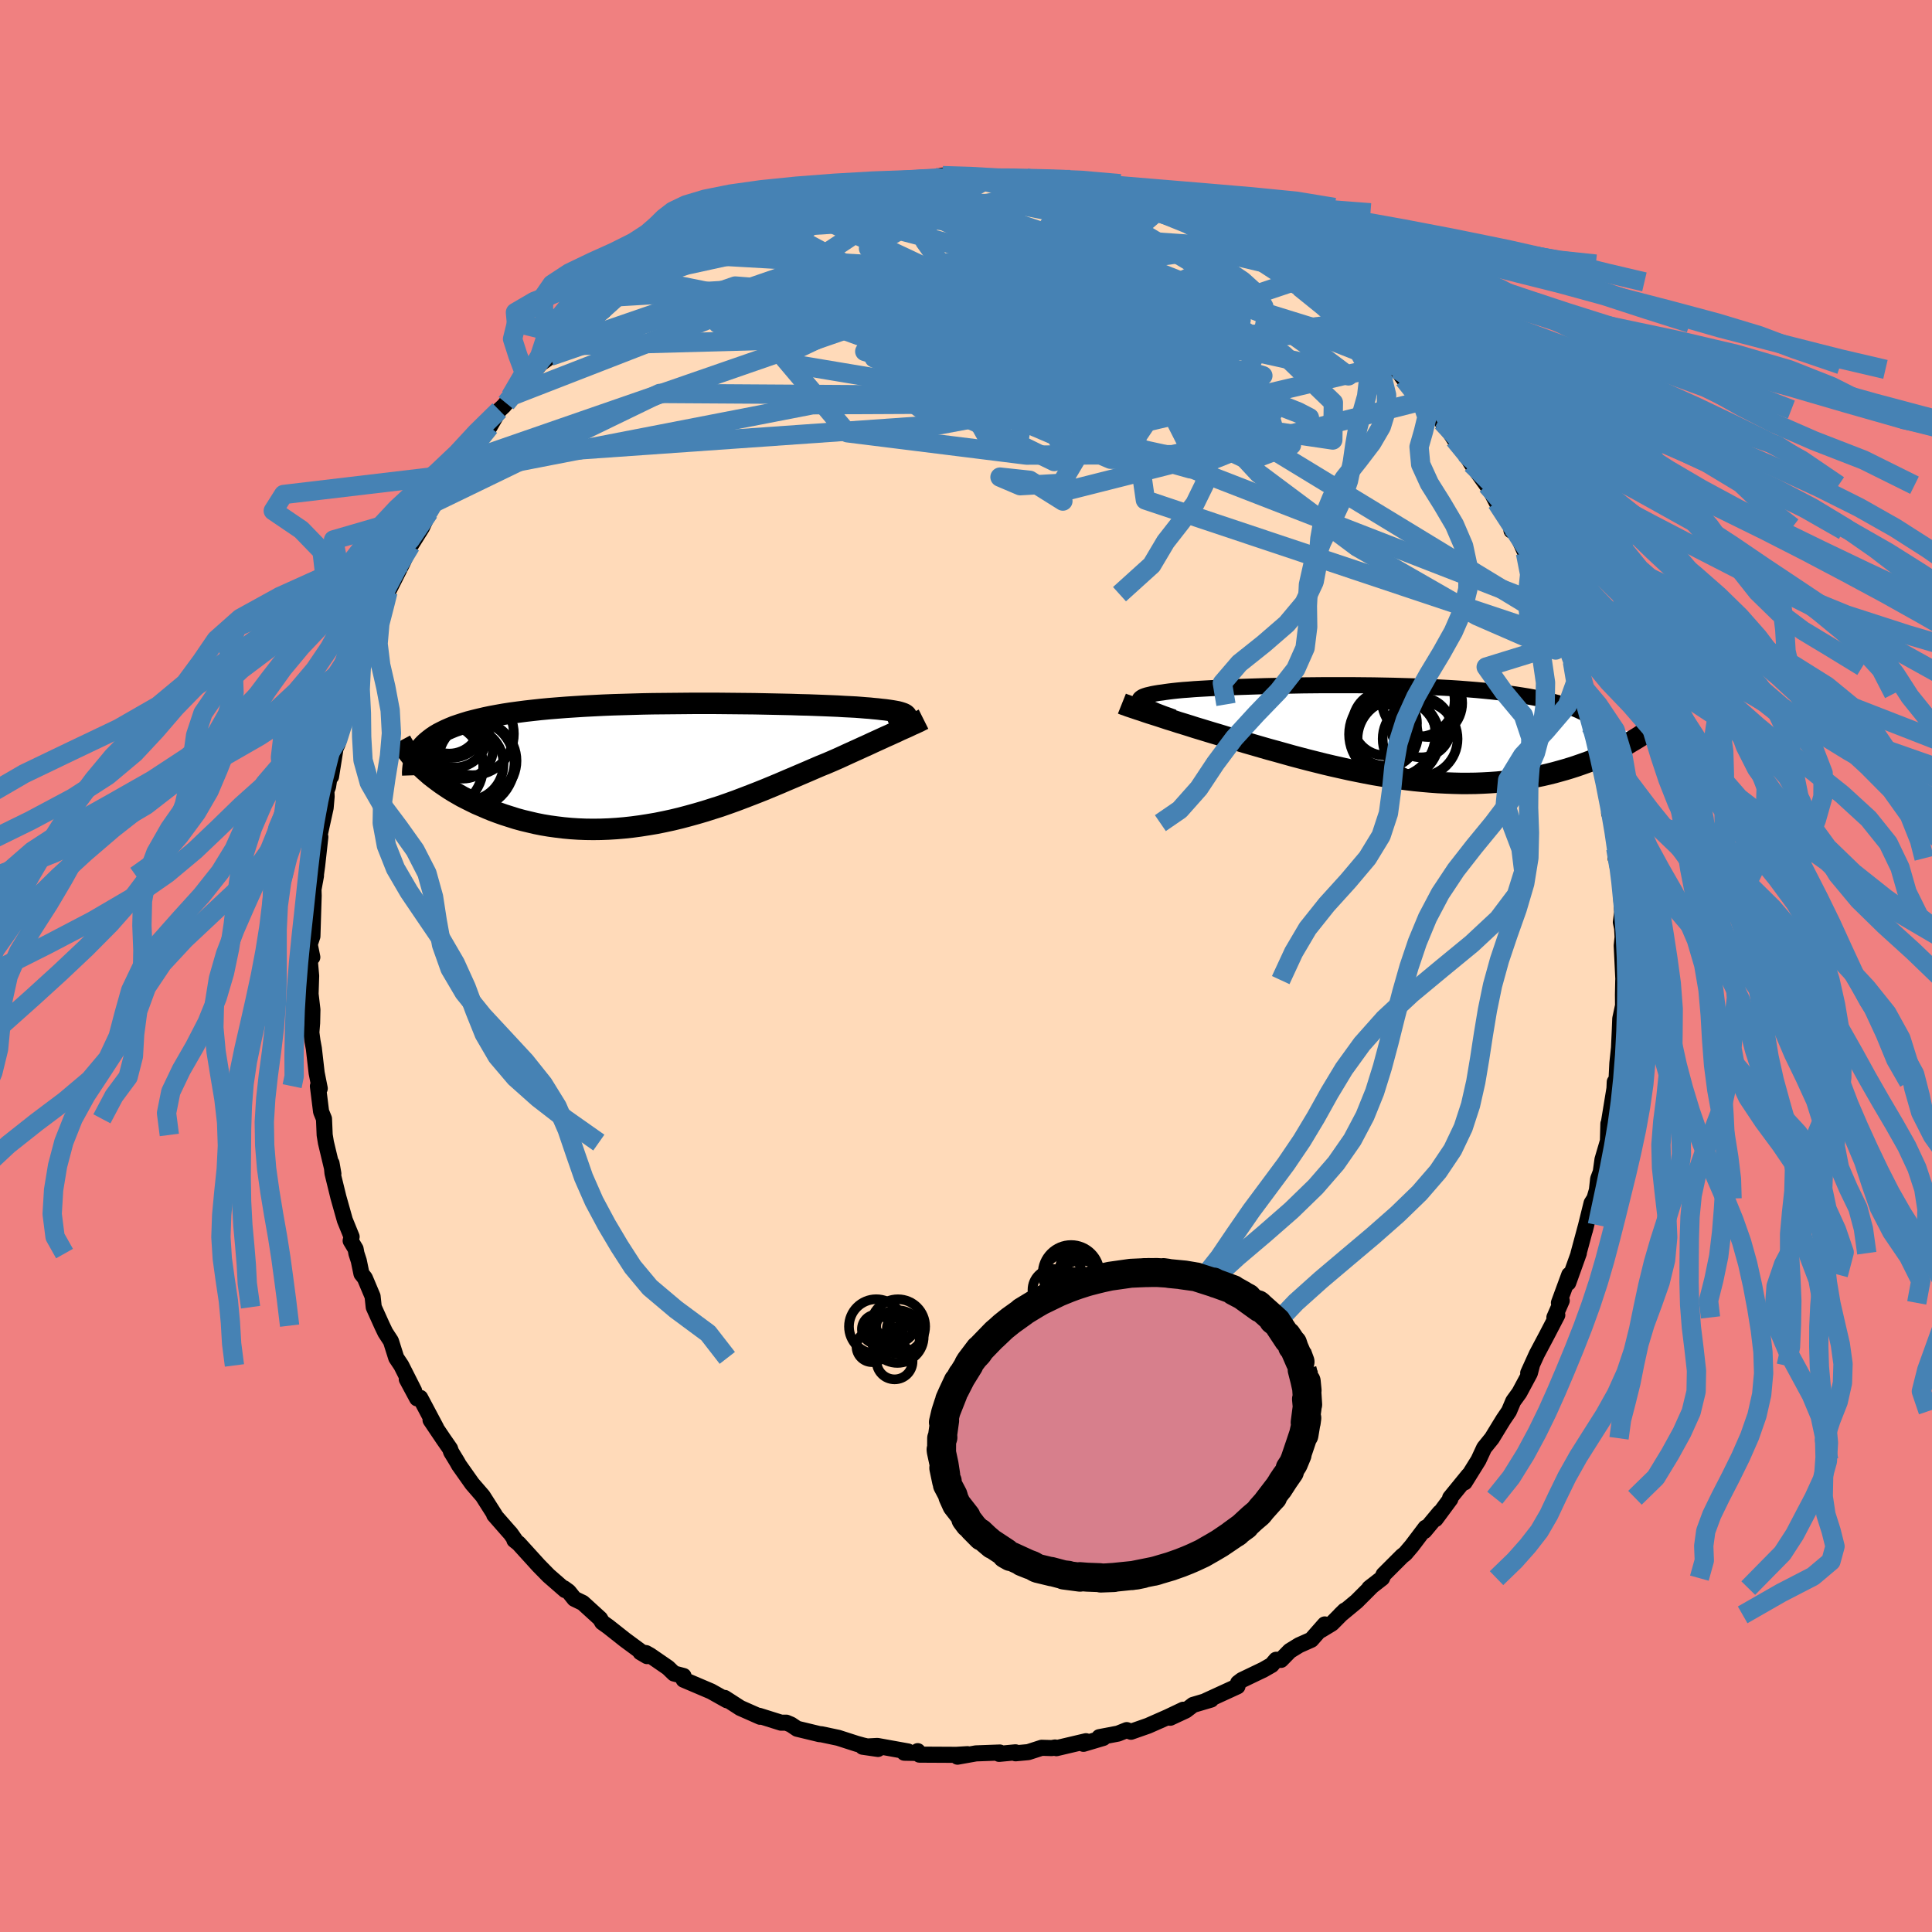 <svg xmlns="http://www.w3.org/2000/svg" width="500" height="500" viewBox="-100 -100 200 200"><defs><clipPath id="c"><path d="M25.42-4.89v-.08l-.03-.07-.07-.07-.1-.07-.13-.06-.17-.06-.19-.06-.23-.06-.27-.05-.29-.05-.33-.05-.36-.05-.39-.04-.42-.05-.45-.04-.38-.04-.42-.03-.48-.04-.52-.04-.58-.03-.62-.03-.66-.04-.7-.03-.75-.03-.79-.03-.82-.03-.86-.02-.89-.03-.92-.02-.95-.02-.97-.02-.99-.02-1.01-.01-1.03-.01-1.04-.01-1.05-.01H3.43l-1.06.01-1.07.01-1.07.01-1.06.01-1.05.02-1.04.03-1.04.03-1.01.03-1 .04-.99.05-.96.05-.95.06-.92.06-.9.07-.87.07-.85.08-.82.09-.79.09-.77.1-.74.1-.71.11-.68.12-.65.12-.62.13-.6.14-.57.14-.54.14-.52.16-.49.16-.47.16-.44.18-.41.18-.39.19-.37.19-.34.2-.31.21-.29.22-.27.22-.25.23-.22.23-.19.24.05 1.92.3.29.32.28.33.29.36.28.37.28.38.28.41.28.42.28.43.27.45.26.47.27.49.25.5.25.51.25.54.23.55.24.56.23.59.22.6.21.63.2.63.2.66.18.67.16.68.16.7.14.72.12.73.1.74.09.75.07.77.05.77.03.79.01.79-.01.8-.03.81-.05.82-.07.82-.09.82-.11.83-.13.83-.14.84-.17.83-.18.83-.2.83-.22.83-.23.82-.24.82-.26.82-.26.8-.28.81-.29.79-.3.78-.3.77-.3.77-.31.75-.31.74-.31.72-.31.71-.3.7-.3.68-.29.67-.29.65-.28.64-.26.61-.26.57-.25.55-.25.54-.25.53-.24.51-.23.5-.23.49-.22.47-.22.46-.21.44-.2.43-.2.41-.18.39-.18.38-.17.35-.17"/></clipPath><clipPath id="b"><path d="m-26.26-3.12-.12-.11-.08-.1-.05-.09v-.1l.03-.08.08-.09.11-.08.14-.08.18-.07.22-.07.26-.06.29-.07.32-.06.36-.06.39-.05.32-.05.37-.05.42-.05.47-.05.53-.05.57-.04.61-.05.66-.04.71-.04.74-.04.78-.03.82-.04.86-.03.88-.03.91-.03.94-.03.96-.02.98-.02 1-.02 1.02-.02 1.03-.01 1.03-.01h3.14l1.05.01 1.04.01 1.04.02 1.03.02 1.02.03 1.01.03 1 .04.97.04.96.05.94.05.92.06.89.07.87.07.85.08.82.08.79.09.77.1.74.1.71.11.68.11.65.12.63.13.6.13.57.14.54.14.51.15.5.16.46.16.44.17.41.18.39.18.36.19.34.2.31.2.28.21.26.22.24.22.21.23.19.24 4.27.35-.29.2-.3.21-.32.2-.33.2-.34.2-.35.21-.37.2-.38.2-.4.2-.41.2-.42.19-.43.2-.45.19-.46.19-.48.18-.49.18-.51.18-.52.18-.53.17-.56.17-.57.16-.58.16-.6.15-.61.14-.63.13-.64.12-.66.11-.67.1-.69.09-.7.07-.71.07-.72.05-.74.04-.75.03-.76.01h-.77l-.78-.02-.78-.03-.8-.04-.81-.06-.81-.07-.82-.08-.83-.1-.83-.11-.84-.12-.84-.14-.84-.14-.85-.16-.85-.17-.84-.17-.85-.19-.85-.19-.85-.2-.84-.21-.84-.21-.84-.22-.83-.22-.82-.23-.82-.23-.81-.22-.8-.23-.79-.23-.77-.22-.77-.23-.67-.19-.66-.19-.65-.2-.64-.19-.63-.19-.62-.19-.6-.18-.59-.19-.58-.18-.56-.17-.55-.18-.53-.16-.51-.17-.49-.16-.47-.15"/></clipPath><filter id="a"><feTurbulence baseFrequency=".05" numOctaves="3" result="noise" type="noise"/><feDisplacementMap in="SourceGraphic" in2="noise" scale="2"/></filter></defs><rect width="100%" height="100%" x="-100" y="-100" fill="#F08080"/><path fill="#FFDAB9" stroke="#000" stroke-linejoin="round" stroke-width="1.667" d="m68.07 1.79-.03-.33-.03 1.51.01 1.13-.29 1.36-.04 1.02-.09 1.99-.17 1.59-.11 2.21-.16-.27-.03.68-.55 3.36.06-.05-.14.34-.05 1.8-.56 1.9-.18 1.3-.27.72-.13 1.16-.25.86-.3.48-.7 2.83.14-.56-.8 2.97.04-.06-1.1 3.07.11-.84-1.07 2.91.29-.23-.76 1.74.3-.25-1.08 2.08-1.05 1.98-.88 1.94.37-.75-.2.77-1.09 2.03-.63.87-.44 1.04-.57.84-.34.55-.86 1.41-.8.99-.59 1.27-1.43 2.3.4-.73-1.9 2.33.02.13-1.53 2.07.43-.67-1.59 1.91.12-.34-1.42 1.88-.68.8-.33.26L43.23 63l-.16.37-1.32 1.03.3-.24-1.61 1.61-1.69 1.4.46-.45-1.34 1.35-1.14.69.41-.6-1.4 1.59-1.26.56-.96.59-.91.93-.51-.01-.46.54-.84.48-2.25 1.08-.38.29-.07.36-3.27 1.5.54-.13-1.86.55-.76.58-1.61.75 1.35-.83-1.6.76-2.04.9-1.77.62-.44-.17-.9.36-1.94.37.41.08-2.05.61.26-.27-3.06.72-.14-.07-.34.06-1.05-.03-1.39.45-1.31.12-.01-.1-1.69.16.07-.14-2.47.09-1.91.34 1.03-.26-1.14.07-3.83-.02-.18-.36.15.19-1.54-.03.38-.13-3.16-.57-1.53.08 1.59.23-1.57-.36-.65-.18-1.89-.61-1.75-.37-.19-.01-2.32-.56-.64-.43-.48-.2h-.55l-2.26-.71.1.1-2.08-.92-.07-.05-1.52-.98.23.24-1.64-.92-2.84-1.21-.01-.38-.99-.26-.62-.6-1.86-1.28-.41-.23-.58-.09.68.4-2.29-1.69-1.72-1.36-.63-.45-.22-.38-1.79-1.63-.87-.42-.6-.75-.47-.34.12.19-1.72-1.5-1.03-1.05-2.07-2.28-.44-.35.05-.05-.45-.64-.21-.23-1.48-1.69.07.02-1.26-1.98-1.09-1.26-1.37-1.94-.19-.34-.62-1.02-.11-.33-.68-.98-1.34-1.99.58.81-1.65-3.11-.32.06-1.07-1.99.76 1.21-1.33-2.63-.52-.78-.55-1.74-.58-.89-.34-.71-.86-1.91-.12-1.12-.8-1.9-.35-.44-.28-1.35-.24-.74-.09-.48-.51-.85.1-.41-.7-1.72-.67-2.38-.61-2.49-.1-1.02.19 1.08-.77-3.22-.13-.79-.07-1.67-.3-.74-.33-2.64.06.28.13-.04-.32-1.61-.29-2.53-.14-.76-.12-.89.08-.98.03-1.39-.19-1.62.06-1.88-.18-2.03.3.1-.27-1.33.28-.84.09-2.94.04-1.26-.02-.65.26-1.42-.1.56.22-1.59.33-2.98-.06-.25.61-2.77.1-1.16-.02-.59.17-.44.38-2.47-.07 1.42.46-2.89.23-.51.87-3.54.1.05-.19.13.54-2.32.91-2.17.2-.02.14-.97.45-1.11.69-2.44.21-.43.99-1.88-.16.38.29-.93.16-.46 1.51-3 .94-2.08-.1.28 1.17-1.87.73-1.58.57-.89.36-.6-.46.54 2.02-3.12.01.16 1.17-1.31-.04-.39.5-.68 1.19-1.78.95-.76 1-1.73.46-.43.25-.3 1.57-1.41-1.11.72 1.45-1.31 1.61-2.06.74-.52.31-.26 2.05-2.09-.93 1.01 3.05-2.95 1.41-.72-1.22.91 2.62-2.33.25-.15.36-.08.25-.3 1.46-1.17.48-.16.75-.36 2.42-1.47.77-.81.05.07 2.1-1.17-.85.39 3.52-1.63.72-.45-.45.32 1.39-.49.73-.43.71-.3.27-.25 3.2-1.11-.2-.05 1.6-.52 1.08-.14.65-.02 1.09-.45 1.05-.25-.47-.04 3.16-.41-.37-.15 1.4-.14 1.47-.19-.36-.05 3.06-.13 1.34-.11-1.1.12 2.11-.46 1.68.19 2.27-.15.58.32.24-.08-.44-.11 2.71.19.46.14 1.14-.25 1.44.16 1.37.43 1.15.26.02.07 2.43.45.96.3 1.67.4.32-.27-1.32-.04 1.84.44 2.23.89.41-.04 1.04.42h-.15l1.21.13 2.24 1.2-.02-.3 3.06 1.61.03.05.85.3 1.1.55-.1.19 2.49 1.39.74.57 1.59.96-1.41-1.21 2.25 1.84.25-.02.64.57 1.27.78 2.01 1.78-.47-.56 2.04 1.72.65.35.53.77.8.75.69.5 1.95 1.89.02.04.56.49.73 1.01 1.04.95 2.05 2.2-1.15-.91 1.78 1.76.23.43.93 1.26.35.54.01-.2 1.07 1.62.7 1.13 1.58 2.2.37.55.65 1.24.41.22 1.15 2.32-.03.36.13-.59 1.32 2.93.63 1.02.19.57 1.18 2.66.68 1.47.9 1.93-.41-.5.3.41.58 1.45.13.23.68 2.01.24.51.28 1.4.51 1.39.25 1.11.62 2.27.17.84.24.5.49 1.67.15.16.64 3.83-.35-1.41.8 3.63-.24-.23.41 1.03.28 2.64.14 1.08-.16-.08.21.31.31 2.64.16 2.62-.14 1.05.13.6.05.94-.09.88.19 3.9-.03-.33" filter="url(#a)"/><path fill="#fff" d="m-26.26-3.12-.12-.11-.08-.1-.05-.09v-.1l.03-.08.08-.09.11-.08.14-.08.18-.07.22-.07.26-.06.29-.07.32-.06.36-.06.39-.05.32-.05.37-.05.42-.05.47-.05.53-.05.57-.04.61-.05.66-.04.71-.04.74-.04.78-.03.82-.04.86-.03.88-.03.91-.03.94-.03.96-.02.98-.02 1-.02 1.02-.02 1.03-.01 1.03-.01h3.14l1.05.01 1.04.01 1.04.02 1.03.02 1.02.03 1.01.03 1 .04.97.04.96.05.94.05.92.06.89.07.87.07.85.08.82.08.79.09.77.1.74.1.71.11.68.11.65.12.63.13.6.13.57.14.54.14.51.15.5.16.46.16.44.17.41.18.39.18.36.19.34.2.31.2.28.21.26.22.24.22.21.23.19.24 4.27.35-.29.2-.3.21-.32.2-.33.2-.34.2-.35.21-.37.2-.38.2-.4.2-.41.2-.42.19-.43.2-.45.19-.46.19-.48.18-.49.18-.51.18-.52.18-.53.17-.56.17-.57.16-.58.16-.6.15-.61.14-.63.13-.64.12-.66.11-.67.1-.69.09-.7.07-.71.07-.72.05-.74.04-.75.03-.76.01h-.77l-.78-.02-.78-.03-.8-.04-.81-.06-.81-.07-.82-.08-.83-.1-.83-.11-.84-.12-.84-.14-.84-.14-.85-.16-.85-.17-.84-.17-.85-.19-.85-.19-.85-.2-.84-.21-.84-.21-.84-.22-.83-.22-.82-.23-.82-.23-.81-.22-.8-.23-.79-.23-.77-.22-.77-.23-.67-.19-.66-.19-.65-.2-.64-.19-.63-.19-.62-.19-.6-.18-.59-.19-.58-.18-.56-.17-.55-.18-.53-.16-.51-.17-.49-.16-.47-.15" filter="url(#a)" transform="translate(44.48 -24.03)"/><path fill="#fff" d="M25.42-4.89v-.08l-.03-.07-.07-.07-.1-.07-.13-.06-.17-.06-.19-.06-.23-.06-.27-.05-.29-.05-.33-.05-.36-.05-.39-.04-.42-.05-.45-.04-.38-.04-.42-.03-.48-.04-.52-.04-.58-.03-.62-.03-.66-.04-.7-.03-.75-.03-.79-.03-.82-.03-.86-.02-.89-.03-.92-.02-.95-.02-.97-.02-.99-.02-1.01-.01-1.03-.01-1.04-.01-1.05-.01H3.43l-1.06.01-1.07.01-1.07.01-1.06.01-1.05.02-1.04.03-1.04.03-1.01.03-1 .04-.99.05-.96.05-.95.06-.92.06-.9.07-.87.07-.85.08-.82.09-.79.09-.77.1-.74.1-.71.11-.68.12-.65.12-.62.13-.6.14-.57.14-.54.14-.52.16-.49.16-.47.16-.44.18-.41.18-.39.19-.37.19-.34.2-.31.21-.29.22-.27.22-.25.23-.22.23-.19.24.05 1.92.3.29.32.28.33.29.36.28.37.28.38.28.41.28.42.28.43.27.45.26.47.27.49.25.5.25.51.25.54.23.55.24.56.23.59.22.6.21.63.2.63.2.66.18.67.16.68.16.7.14.72.12.73.1.74.09.75.07.77.05.77.03.79.01.79-.01.8-.03.81-.05.82-.07.82-.09.82-.11.83-.13.83-.14.84-.17.83-.18.83-.2.83-.22.83-.23.82-.24.82-.26.82-.26.8-.28.81-.29.79-.3.78-.3.77-.3.77-.31.75-.31.74-.31.72-.31.71-.3.7-.3.68-.29.67-.29.65-.28.64-.26.61-.26.57-.25.55-.25.54-.25.53-.24.51-.23.5-.23.49-.22.47-.22.46-.21.44-.2.43-.2.41-.18.39-.18.38-.17.35-.17" filter="url(#a)" transform="translate(-31.59 -20.9)"/><g fill="none" stroke="#000" transform="translate(44.48 -24.03)"><path stroke-linejoin="round" stroke-width="1.667" d="m-22.99-1.7-.49-.18-.46-.16-.42-.16-.39-.15-.34-.15-.31-.13-.28-.13-.23-.13-.2-.12-.15-.11-.12-.11-.08-.1-.05-.09v-.1l.03-.08.08-.09.11-.08.14-.08.18-.07.22-.07.26-.06.29-.07.32-.06.36-.06.39-.05.32-.05.37-.05.42-.05.47-.05.53-.05.57-.04.61-.05.66-.04.71-.04.74-.04.78-.03.82-.04.86-.03.88-.03.91-.03.94-.03.96-.02.98-.02 1-.02 1.02-.02 1.03-.01 1.03-.01h3.14l1.05.01 1.04.01 1.04.02 1.03.02 1.02.03 1.01.03 1 .04.97.04.96.05.94.05.92.06.89.07.87.07.85.08.82.08.79.09.77.1.74.1.71.11.68.11.65.12.63.13.6.13.57.14.54.14.51.15.5.16.46.16.44.17.41.18.39.18.36.19.34.2.31.2.28.21.26.22.24.22.21.23.19.24.17.24.14.25.12.25.09.26.08.27.05.27.04.28.01.28v.29l-.03.29" filter="url(#a)"/><path stroke-linejoin="round" stroke-width="2.222" d="m-28.34-3.13.2.08.24.08.26.1.3.1.33.11.35.12.38.12.4.14.42.14.45.14.47.15.49.16.51.17.53.16.55.18.56.17.58.18.59.19.6.18.62.19.63.19.64.19.65.2.66.19.67.19.77.23.77.22.79.23.8.23.81.22.82.23.82.23.83.22.84.22.84.21.84.21.85.2.85.19.85.19.84.17.85.17.85.16.84.14.84.14.84.12.83.11.83.1.82.08.81.07.81.06.8.04.78.03.78.02h.77l.76-.01.75-.03.74-.04.72-.05.71-.07.7-.07.69-.09.67-.1.66-.11.64-.12.63-.13.61-.14.6-.15.58-.16.57-.16.56-.17.53-.17.52-.18.51-.18.49-.18.48-.18.46-.19.45-.19.43-.2.42-.19.41-.2.4-.2.38-.2.37-.2.35-.21.34-.2.33-.2.32-.2.3-.21.29-.2.27-.2.27-.19.25-.2.23-.19.23-.2.21-.19.2-.18.19-.19.18-.18.17-.18" filter="url(#a)"/><circle cx="2.529" cy=".519" r="3.876" clip-path="url(#b)" filter="url(#a)"/><circle cx="-1.066" cy=".149" r="3.362" clip-path="url(#b)" filter="url(#a)"/><circle cx="-1.121" cy="-1.096" r="3.326" clip-path="url(#b)" filter="url(#a)"/><circle cx=".274" cy=".454" r="4.258" clip-path="url(#b)" filter="url(#a)"/><circle cx="-1.181" cy=".119" r="3.166" clip-path="url(#b)" filter="url(#a)"/><circle cx="2.339" cy="-3.476" r="3.766" clip-path="url(#b)" filter="url(#a)"/><circle cx="2.634" cy="-.661" r="3.094" clip-path="url(#b)" filter="url(#a)"/><circle cx="-.351" cy=".044" r="4.474" clip-path="url(#b)" filter="url(#a)"/><circle cx="3.374" cy="-3.186" r="3.51" clip-path="url(#b)" filter="url(#a)"/><circle cx=".184" cy=".544" r="4.138" clip-path="url(#b)" filter="url(#a)"/></g><g fill="none" stroke="#000" transform="translate(-31.59 -20.9)"><path stroke-linejoin="round" stroke-width="2.222" d="m23.73-3.87.29-.12.28-.12.24-.12.22-.11.18-.1.16-.1.13-.09.09-.09.07-.09.03-.08v-.08l-.03-.07-.07-.07-.1-.07-.13-.06-.17-.06-.19-.06-.23-.06-.27-.05-.29-.05-.33-.05-.36-.05-.39-.04-.42-.05-.45-.04-.38-.04-.42-.03-.48-.04-.52-.04-.58-.03-.62-.03-.66-.04-.7-.03-.75-.03-.79-.03-.82-.03-.86-.02-.89-.03-.92-.02-.95-.02-.97-.02-.99-.02-1.01-.01-1.03-.01-1.04-.01-1.05-.01H3.43l-1.06.01-1.07.01-1.07.01-1.06.01-1.05.02-1.04.03-1.04.03-1.01.03-1 .04-.99.05-.96.05-.95.06-.92.06-.9.07-.87.07-.85.08-.82.09-.79.09-.77.1-.74.1-.71.11-.68.12-.65.12-.62.13-.6.14-.57.14-.54.14-.52.16-.49.16-.47.16-.44.18-.41.18-.39.19-.37.19-.34.2-.31.21-.29.22-.27.22-.25.23-.22.23-.19.24-.18.25-.15.26-.13.26-.11.27-.09.27-.07.28-.05.29-.03.29-.02.3.01.3" filter="url(#a)"/><path stroke-linejoin="round" stroke-width="2.222" d="m27.19-4.65-.14.07-.16.08-.19.1-.22.1-.23.11-.26.11-.27.13-.3.14-.32.14-.34.15-.35.17-.38.17-.39.18-.41.18-.43.2-.44.2-.46.21-.47.22-.49.22-.5.23-.51.23-.53.24-.54.25-.55.25-.57.25-.61.26-.64.26-.65.28-.67.29-.68.29-.7.3-.71.3-.72.31-.74.31-.75.31-.77.31-.77.3-.78.3-.79.3-.81.29-.8.28-.82.26-.82.26-.82.24-.83.23-.83.22-.83.2-.83.18-.84.17-.83.14-.83.13-.82.11-.82.09-.82.07-.81.05-.8.03-.79.01-.79-.01-.77-.03-.77-.05-.75-.07-.74-.09-.73-.1-.72-.12-.7-.14-.68-.16-.67-.16-.66-.18-.63-.2-.63-.2-.6-.21-.59-.22-.56-.23-.55-.24-.54-.23-.51-.25-.5-.25-.49-.25-.47-.27-.45-.26-.43-.27-.42-.28-.41-.28-.38-.28-.37-.28-.36-.28-.33-.29-.32-.28-.3-.29-.29-.28-.27-.28-.25-.28-.23-.28-.22-.28-.21-.27-.18-.27-.18-.27-.16-.27-.14-.26" filter="url(#a)"/><circle cx="-21.316" cy="-2.984" r="3.33" clip-path="url(#c)" filter="url(#a)"/><circle cx="-19.496" cy="-3.134" r="4.282" clip-path="url(#c)" filter="url(#a)"/><circle cx="-21.901" cy="-4.289" r="3.202" clip-path="url(#c)" filter="url(#a)"/><circle cx="-19.836" cy="-.029" r="4.7" clip-path="url(#c)" filter="url(#a)"/><circle cx="-22.951" cy=".216" r="4.564" clip-path="url(#c)" filter="url(#a)"/><circle cx="-20.066" cy="-.004" r="3.782" clip-path="url(#c)" filter="url(#a)"/><circle cx="-18.986" cy="-.349" r="4.044" clip-path="url(#c)" filter="url(#a)"/><circle cx="-19.151" cy="-.314" r="4.038" clip-path="url(#c)" filter="url(#a)"/><circle cx="-21.671" cy="-4.014" r="3.368" clip-path="url(#c)" filter="url(#a)"/><circle cx="-20.471" cy="-1.604" r="3.108" clip-path="url(#c)" filter="url(#a)"/></g><g fill="none" stroke="#4682B4" stroke-linejoin="round" stroke-width="2"><path d="M60.6-37.02 5.64-58.36l-23.65-3.95-1.45-3.2 7.13-3.91 7.88-3.02 7.13-1.02 7.37 1.34 8.06 3.6 7.75 5.27 5.41 5.61 1.18 4.16-3.09 1.17-4.76-2.23-3.43-4.78-4.1-6.41-12.7-8.28-14.34-6.7" filter="url(#a)"/><path d="m31.41-72.66-3.74-.89-2.51 1.26-5.25 2.57-6.2 4.04-5.19 3.89-1.61 2.45 3.6 1.02 7.36.3 6.78.11 1.46-.37-6.28-1.85-12.61-4.09-15.01-4.91-16.1-1.26-18.03 6.2" filter="url(#a)"/><path d="m44.02-62.29-25.21-9.95L4.95-74.6l-3.12 3.41 2.38 7.1 4.04 7.21 2.25 4.24-1.37.42-3.97-1.94-3.76-1.95-1.2-.56 1.92.35 4.27-.42 5.6-2.43 5.61-4.08 2.41-4.82-4.83-6.36.4-5.34" filter="url(#a)"/><path d="m15.26-79.5-34.27 16.35 6.73 7.95 18.54 2.31 15.09-.04 7.4-1.6.96-3.23-2.29-4.09-2.98-3.62-3.19-2.23-4.25-.6-5.59 1.01-5.35 2.66-2.24 4.12 3.07 4.6 8.08 3.45 8.84.16-3.37-6.63-44.22-17.64" filter="url(#a)"/><path d="M19.63-78.1 8-76.01l2.31 7.86-5.1 5.45-9.73.86-5.96-1.78 1.73-2.04 7.82-1.06 9.58-.07 7.46.16 3.91-.31 1.53-.75 1.7-.34 3.82 1.25 5.81 3.48 5.15 4.97-.06 3.88-9.84-1.45L10.5-66.25l5.6-13.12" filter="url(#a)"/><path d="M-4.53-81.36 17.6-58.85 6.28-60.19l-7.83-3.47-.56-1.76 4.8.66 8.45 2.77 9.21 3.63 6.07 3.16.42 2.01-4.64.59-6.94-1.52-7.39-4.7-8.97-7.7-8.99-7.76 12.44-7.26" filter="url(#a)"/><path d="m-35.2-69.81 47.26 4.87 1.02-1.35-14.89-.75-14.45.42-8.17.41-1.26-.3 4.38-1.07 7.92-1.61L-4.62-71l6.9-1.68 3.23-1.19-.78-.27-3.72 1.05-4.69 2.52-3.29 3.59.47 3.56 5.64 2.03 9.54-.76 7.89-3.47-2.47-3.75-20.26 1.32-45.76 15.85" filter="url(#a)"/><path d="m27-75.11-36.6 6.06-5.27 2.41 4.17 1.53 7.09-.4 8.01-1.5 8.26-1.1 7.6.02 5.64.72 2.58.5-.67-.31-3.16-.93-4.31-.8-4.05.15-2.73 1.34-.75 2.15 1.41 2.26 3.08 1.74 3.42.96 2.02.25-.35.11-2.09 1.3-2.66 3.94.93 6.47 43.4 14.51" filter="url(#a)"/><path d="m28.1-74.56-37.22 5.01.13 1.72 8.28-.5 4.42-1.53.16-1.53-1.33-.58-.16.86L5.01-69l5.42 2.54 6.62 1.89 5.56.49 2.93-.95.2-1.75-1.48-1.64-2.01-.97-2.26-.46-2.92-.72-3.54-1.61-2.69-2.15.08-1.24 1.38 1-7.55 2.85-40.81 2.44" filter="url(#a)"/><path d="m28-74.37-20.02-1.4-8.03 1.62 6.36 2.64 11.26 3.46 8.66 3.99 2.3 3.69-4.61 2.35-9.52.31-10.9-1.72-8.85-3.07-4.83-3.41-.57-2.81 2.65-1.59 4.46-.18 5.07.99 5.09 1.79 5.2 2.25 5.78 2.5 5.91 2.3 3.07.98-5.14-1.88L4-66.24l-26.22-2.41-24.93 9.69" filter="url(#a)"/><path d="m40.05-66.2-11.56 1.59L13.7-59.3l-15.92-.55-7.28-3.09 2.55-2.01 8.36.44 9.03 2.27 5.15 2.54-1.38 1.42-7.19-.42-8.54-2.34-4.22-4.01 2.62-5.09 5.73-4.95.74-3.18-10.27-.23-21.1 4.01" filter="url(#a)"/><path d="m-53.09-50.89 37.19-7.21 24.5-.12 3.65-1.73-3.57-1.52-1.7-.83.71-.78.76-.87.18-.56.84-.15 2.1-.46 1.96-1.77-.18-3.39-2.46-3.92-2.31-2.41.62.33 1.58 1.23-18.61-6.19" filter="url(#a)"/><path d="m-43.04-63.11 25.19-8.67 18.7 1.39 12.38 1.4 3.18-.89-3.11-1.64-4.52-.67-2.49.88.65 2 3.39 2.41 5.18 2.37 5.97 2.21 5.6 2.05 3.89 1.78.8 1.2-3.04.24-6.35-.85-7.5-1.53-5.56-1.29-1.41-.13 2.58 1.21 4.42 1.21 4.41-1.67 3.6-7.04 10.99-3.7" filter="url(#a)"/><path d="m42.07-64.18-21.81-6.75.57.41-1.08 2.23-2.54 2.61-.06 1.82 3.23.63 4.71-.16 3.94-.37 1.67-.44-1.02-.66-3.21-.85-4.27-.63-4.16.09-3.35.8-2.3.82-.85.11 1.71-.3 5.52 1.03 7.59 3.54-1.8 1.43-42.69-20.06" filter="url(#a)"/><path d="m60.6-37.02.44 4.31-8.15-3.55-12.41-7.12-10.19-7.61-6.39-6.9-4.1-5.3L16.11-66l-4.36.05-4.89 2.39-4.01 3.67-1.43 3.76 1.44 2.57 2.49-.14.78-4.42-2.09-8.93-1.35-10.08 6.34-3.85" filter="url(#a)"/><path d="m16.1-79.37-3.41 6.72 10.85 5.29 2.2-.43-6.68-2.56L7.9-72.1l-11.06-.13-7.3 1.07-1.56 1.74 4.24 2.1L.55-65.1l9.78 1.91 8.69 1.17 6.17.34h3.72l1.82.57-1.36 1.35-9.39-.29-22.1-7.02-19.28-10.4" filter="url(#a)"/><path d="m18.74-78.52-14.89-.72-7.57 1.31-.54 2.91 2.49 3.5 2.62 2.51 1.66.76 1.06-.62 1.64-.95 3.18-.38 4.41.51 3.61 1.09-.04.97-5.5.29-10.05-.55-10.72-1.16-6.55-1.48-.24-1.47 2.66-1.01.01-1.09 11.6-7.72" filter="url(#a)"/><path d="m-29.27-73.71 25.91 1.48 6.52 2.16 3.83 3.01-.39 3.26-3.13 3.08-3.32 2.37-2.63 1.05-2.31-.47-2.18-1.64-1.43-2.07.18-1.92 1.95-1.57 2.74-1.43 2.16-1.67.99-2.07.68-2.19 2.1-1.71 4.54-.82 5.98-.13 4.18-.35-1.67-1.43-9.96-2.03-20.92-.74" filter="url(#a)"/><path d="m39.4-66.55-21.43 2.6 10.39 7.41 5.33 2.61-4.76-1.3-10.51-2.73-10.28-2.71-6.33-2.12-2.26-1.54-.32-1.25.04-1.29.67-1.33 2.54-1.03 4.64-.3 5.16.82 3.98 2.68 6.58 7.16 38.25 23.28" filter="url(#a)"/><path d="m-33.26-71.14 48.82 9.93 3.98-2.57-7.17-5.1-6.6-3.86-3.67-2.01-.49-.56 2.18.44 3.4 1.16 2.77 1.72 1.02 2.17-.31 2.47-.05 2.38 1.74 1.7 3.57.48 3.81-.69 2.04-.81-.84.57-3.77 2.4-6.77 2.85-12.99 2.42-49.37 3.46" filter="url(#a)"/><path d="m-24.5-76.12 14.24-.91 9.36 2.45 5.98 1.62 2.57 1.27 2.28 1.99 3.31 2.43 3.38 2.02 2.49 1.27 2.13.99 3.03 1.4 4.36 1.95 4.48 1.92 2.44.95-1.16-.6-4.27-1.71-4.69-1.37-2.15.38-.11 1.58-4.23-1.01-11.63-7.77L19.78-78.1" filter="url(#a)"/><path d="M47.27-58.51 9.45-48.95l.58.82-3.43-2.15-3.08-.33 2.09.89 4.28-.25 1.51-2.55-2.83-4.24-4.82-4.49-3.21-3.64.64-2.38 4.48-1.05 7 .58 8.01 2.78 7.12 5.04 2.45 5.65-7.03 2.8-11.46-3.21 32.27-7.61" filter="url(#a)"/><path d="m10.18-80.72 12.94 7.76 12.53 8.91 3.94 2.96-3.76-1.17-9.45-2.08-12.86-1.31-12.33-.16-6.61.93 2.54 1.97 10.1 2.78 9.98 2.64-.73.63-18.05-2.22-30.13-.19-23.41 11.34" filter="url(#a)"/><path d="m-18.13-78.88 24.28 2.66-1.8-1.08-5.75-1.04-3.65-.45-.31.17 3.05.95 5.23 1.71 4.93 1.93 2.02 1.31-1.82.39-3.92.4-3.65 1.87L-5-66.78l-15.93 2.02-20.99.57M67.27-12.15l.28 1.67.96 2.47 1.29 2.7 1.11 2.73.78 2.68.54 2.62.42 2.56.44 2.51.54 2.46.64 2.41.72 2.37.8 2.31.88 2.28.95 2.24.97 2.23.91 2.23.79 2.24.63 2.26.51 2.29.43 2.29.37 2.29.27 2.26.07 2.22-.2 2.19-.49 2.17-.75 2.15-.94 2.14-1.04 2.11-1.04 2.02-.91 1.87-.62 1.68-.21 1.53.06 1.51-.51 1.83m-76.66-145 2.09.08 1.95.07 2.26.16 2.49.25 2.54.35 2.5.4 2.45.44 2.44.48 2.52.52 2.65.57 2.85.67 3.06.77 3.26.89 3.35 1.01 3.32 1.08 3.15 1.13 2.88 1.14 2.61 1.15 2.5 1.22 2.66 1.31 2.94 1.34 2.09 1.17" filter="url(#a)"/><path d="m-.74-81.63 2.12.08 1.88.08 2.17.16 2.44.26 2.63.35 2.72.4 2.75.45 2.75.49 2.78.53 2.92.61 3.11.69 3.32.8 3.47.91 3.51 1 3.48 1.09 3.46 1.13 3.54 1.16 3.65 1.2 3.77 1.23 3.78 1.28 3.73 1.32 3.71 1.37 3.73 1.44 3.85 1.61 4.44 1.89 6.47 2.5" filter="url(#a)"/><path d="m-2.42-81.82 2.91.09 2.24.13 2.23.15 2.36.23 2.52.3 2.63.36 2.68.43 2.64.48 2.61.55 2.63.63 2.67.71 2.72.77 2.76.84 2.77.88 2.81.93 2.94.99 3.21 1.05 3.62 1.14 4.09 1.22 4.47 1.33 4.63 1.42 4.48 1.49 4.03 1.53 3.47 1.55 2.99 1.55 2.77 1.57 2.88 1.62 3.32 1.7 4.12 1.8 5.15 2 5.26 2.61" filter="url(#a)"/><path d="m-4.53-81.36 3.11-.14 2.33-.01 2.11.08 2.24.16 2.41.26 2.46.35 2.4.4 2.25.45 2.12.5 2.11.56 2.21.63 2.41.73 2.67.82 2.9.92 3.05 1.01 3.15 1.09 3.17 1.13 3.17 1.19 3.16 1.22 3.13 1.28 3.07 1.32 3 1.38 2.9 1.44 2.83 1.52 2.74 1.58 2.62 1.62 2.44 1.63 2.28 1.62 2.32 1.63 2.72 1.68 3.48 1.83 4.16 2 4.26 2.11 4.01 2.29" filter="url(#a)"/><path d="m-4.77-81.37 1.32-.05 2.15-.06H.87l2.16.07 2.27.17 2.38.25 2.45.33 2.42.39 2.31.44 2.22.5 2.2.54 2.26.62 2.4.71 2.57.81 2.73.91 2.86 1 2.91 1.08 2.94 1.13 2.91 1.17 2.85 1.21 2.75 1.25 2.63 1.3 2.52 1.36 2.49 1.42 2.58 1.51 2.8 1.6 3.01 1.69 3.09 1.7 2.89 1.58 2.32 1.27 1.29.75" filter="url(#a)"/><path d="m-7.83-81.24 3.21-.23 2.54-.13 2.29-.02 2.19.07 2.28.15 2.51.22 2.75.29 2.83.35 2.74.42 2.51.48 2.31.55 2.22.63 2.24.7 2.35.77 2.45.83 2.47.88 2.45.93 2.43.98 2.51 1.06 2.71 1.13 3.03 1.23 3.42 1.32 3.75 1.42 3.96 1.49 4.04 1.53 4 1.55 3.88 1.55 3.73 1.58 3.6 1.62 3.56 1.7 3.68 1.8 3.68 2.01 3.84 2.61" filter="url(#a)"/><path d="m-8.94-81 1.86-.24 2.38-.2 2.4-.12 2.35-.02 2.31.06 2.29.14 2.29.21 2.3.28 2.32.35 2.35.42 2.39.47 2.45.55 2.49.61 2.53.7 2.53.76 2.46.82 2.36.88 2.22.92 2.13.97 2.1 1.04 2.14 1.13 2.28 1.21 2.45 1.32 2.61 1.42 2.72 1.49 2.71 1.55 2.62 1.54 2.5 1.54 2.47 1.54 2.56 1.61 2.69 1.72 2.75 1.81m-1.08 39.73.5 2.78.67 2.48.66 2.55.59 2.55.62 2.57.75 2.59.82 2.62.7 2.62.4 2.61.01 2.56-.26 2.5-.32 2.45-.19 2.41.06 2.39.26 2.39.28 2.41.1 2.39-.22 2.36-.56 2.29-.78 2.21-.79 2.13-.62 2.06-.44 2.01-.39 1.97-.48 1.93-.5 1.94-.26 1.91" filter="url(#a)"/><path d="m-13.13-80.3 2.65-.45 2.41-.29 2.23-.19 2.19-.12 2.22-.06 2.25.01 2.27.08 2.31.16 2.34.24 2.35.31 2.39.38 2.45.44 2.51.49 2.6.56 2.64.63 2.67.72 2.63.81 2.56.91 2.48.99 2.42 1.07 2.39 1.13 2.41 1.18 2.46 1.22 2.52 1.27 2.53 1.32 2.48 1.37 2.4 1.45 2.29 1.51 2.25 1.58 2.28 1.63 2.35 1.64 2.45 1.61 2.53 1.6 2.59 1.65 2.62 1.83 2.57 2.04 2.32 1.82" filter="url(#a)"/><path d="m-13.13-80.3 2.57-.45 2.48-.29 2.28-.19 2.17-.12 2.13-.06 2.13.01 2.15.07 2.2.16 2.21.23 2.21.31 2.15.37 2.08.43 2 .49 1.97.55 1.97.61 2.02.71 2.08.79 2.14.9 2.18.99 2.18 1.07 2.15 1.12 2.09 1.17 2.04 1.21 1.97 1.25 1.92 1.3 1.85 1.34 1.79 1.42 1.78 1.5 1.84 1.61 1.92 1.74 1.95 1.79 1.82 1.68 1.63 1.53" filter="url(#a)"/><path d="m-13.13-80.3 2.67-.45 2.44-.29 2.26-.19 2.23-.12 2.3-.06 2.38.01 2.49.07 2.6.16 2.72.23 2.82.31 2.9.37 2.94.43 2.95.49 2.94.55 2.97.61 3.09.71 3.25.79 3.44.9 3.59.99 3.67 1.07 3.67 1.12 3.64 1.17 3.65 1.21 3.73 1.25 3.93 1.3 4.24 1.34 4.63 1.42 5.1 1.5 5.56 1.61 6.02 1.74 6.38 1.79 6.32 1.68 5.26 1.53" filter="url(#a)"/><path d="m-12.66-80.26 1.76-.37 1.45-.3 1.93-.25 2.32-.19 2.46-.12 2.42-.05 2.32.03 2.25.11 2.21.18 2.25.25 2.3.32 2.36.37 2.39.43 2.42.49 2.44.56 2.5.65 2.58.74 2.68.82 2.79.86 2.97.88 3.35.99 4.04 1.45" filter="url(#a)"/><path d="m-13.71-80.01 1.2-.34 2.07-.36 2.24-.28 2.2-.2 2.15-.13 2.14-.08 2.14-.01 2.16.06 2.2.13 2.22.21 2.23.29 2.19.36 2.15.41 2.08.45 2.03.5 2 .54 2.02.62 2.1.73 2.21.85 2.36 1 2.46 1.14 2.42 1.21 2.24 1.19 1.69.9" filter="url(#a)"/><path d="m-15.45-79.54 1.41-.41 1.69-.38 2-.35 2.15-.27 2.17-.21 2.18-.13 2.16-.07 2.18-.01 2.21.07 2.25.14 2.28.22 2.29.3 2.25.36 2.21.41 2.16.48 2.14.53 2.16.59 2.24.68 2.35.78 2.47.88 2.56.99 2.6 1.06 2.6 1.12 2.54 1.16 2.49 1.19 2.45 1.24 2.39 1.28 2.31 1.31 2.14 1.33 2.04 1.37 2.51 1.63" filter="url(#a)"/><path d="m-16.53-79.4 1.77-.32 1.72-.42 1.6-.39 1.71-.32 2.03-.27 2.33-.19 2.51-.11 2.54-.04 2.49.04 2.45.11 2.44.2 2.45.26 2.49.33 2.53.4 2.61.46 2.7.54 2.83.6 2.98.68 3.14.75 3.28.81 3.37.87 3.44.91 3.48.97 3.52 1.02 3.52 1.11 3.51 1.2 3.43 1.31 3.28 1.42 3.13 1.52 3.07 1.57 3.22 1.55 3.6 1.5 3.89 1.43 2.86 1.39" filter="url(#a)"/><path d="m-17.93-78.83.67-.45 1.64-.42 1.83-.41 1.9-.38 2.03-.33 2.19-.26 2.32-.2 2.41-.13 2.44-.05 2.44.02 2.43.1 2.46.18 2.5.25 2.55.31 2.62.38 2.69.44 2.8.5 2.92.58 3.11.66 3.28.74 3.41.81 3.41.85 3.24.89 2.94.91 2.71.93 2.89.99 3.7 1.11 4.9 1.32" filter="url(#a)"/><path d="m-21.13-77.72-.23-.93.82-.67 1.13-.51 1.85-.42 2.65-.36 3.14-.28 3.25-.21 3.16-.14 3.01-.08 2.91-.01 2.86.06 2.86.14 2.89.21 2.92.29 2.97.35 2.99.42 3.02.47 3.11.52 3.28.6 3.57.68 3.95.78 4.35.88 4.67.98 4.83 1.06 4.83 1.12 4.75 1.16 4.68 1.19 4.76 1.24 4.94 1.28 4.93 1.32 4.38 1.32 3.66 1.38 4.77 1.63M66.58-15.82l10.59 2.83 4.67 2.44L80.6-8l-2.16 2.67-1.21 2.7-.36 2.67.06 2.62.39 2.57.86 2.52 1.48 2.47 2.04 2.42 2.31 2.37 2.14 2.32 1.53 2.29.66 2.25-.25 2.24-.96 2.24-1.29 2.25-1.2 2.27-.78 2.28-.17 2.29.46 2.29.96 2.26 1.21 2.23 1.19 2.2.91 2.17.46 2.15.05 2.12-.15 2.07-.04 1.99.28 1.86.54 1.71.4 1.59-.42 1.54-1.85 1.56-3.31 1.71-3.98 2.28" filter="url(#a)"/><path d="m-22.84-76.74-.82-.84 1.3-.81 2.21-.66 2.39-.53 2.32-.45 2.23-.39 2.22-.34 2.35-.27 2.56-.21 2.77-.14 2.95-.06 3.06.02 3.15.09 3.24.16 3.35.24 3.49.3 3.62.37 3.69.43 3.64.49 3.54.56 3.5.65 3.66.74 4.09.81 4.62.87 4.97.88 5.1.9 5.06.87 3.78.4" filter="url(#a)"/><path d="m-22.84-76.74 1.84-.85 1.89-.81 1.8-.65 1.86-.54 1.95-.45 2.02-.39 2.08-.33 2.17-.27 2.28-.2 2.4-.12 2.53-.05 2.63.02 2.69.11 2.73.18 2.74.25 2.74.32 2.77.38 2.86.46 3.02.52 3.3.6 3.68.67 4.11.74 4.53.8 4.82.86 4.93.91 4.78.95 4.43 1.01 3.98 1.08 3.68 1.18 3.77 1.3 4.42 1.44 5.44 1.56 6.29 1.64 6.19 1.57 4.67 1.09" filter="url(#a)"/><path d="m-22.84-76.74 1.85-.84 1.85-.81 1.57-.66 1.54-.53 1.72-.45 1.92-.39 2.08-.34 2.23-.27 2.4-.21 2.58-.14 2.76-.06 2.9.02 2.99.09 3.03.16 3.06.24 3.07.3 3.1.37 3.16.43 3.3.49 3.54.56 3.9.65 4.32.74 4.75.81 5.1.87 5.33.88 5.31.9 4.73.87 3.25.4" filter="url(#a)"/><path d="m-24.23-76.25 1.65-.81 1.85-.77 2.06-.73 2.06-.63 1.97-.53 1.95-.45 1.99-.36 2.07-.29 2.15-.23 2.21-.15 2.25-.08 2.29-.01 2.31.06 2.32.13 2.33.21 2.31.28 2.28.35 2.23.41 2.21.47 2.18.54 2.18.6 2.2.68 2.21.78 2.24.88 2.27.98 2.29 1.05 2.31 1.12 2.34 1.17 2.41 1.19 2.47 1.24 2.54 1.29 2.53 1.32 2.39 1.35 2.25 1.4 2.31 1.5 2.29 1.54" filter="url(#a)"/><path d="m-23.78-76.57.06-.39 1.57-.68 1.86-.71 1.94-.63 2.03-.55 2.1-.46 2.15-.4 2.18-.34 2.23-.28 2.28-.21 2.34-.14 2.36-.07 2.37.01 2.36.08 2.34.16 2.35.23 2.37.3 2.4.37 2.44.42 2.53.48 2.64.56 2.83.64 3.04.74 3.21.82 3.2.87 2.98.88 2.96 1 4.22 1.46" filter="url(#a)"/><path d="m-23.78-76.57-.33-.39 1.81-.67 2.18-.71 2.02-.63 1.85-.54 1.82-.47 1.91-.4 2.09-.35 2.3-.28 2.48-.23 2.66-.16 2.77-.08 2.86-.02 2.94.07 3.08.13 3.34.22 3.72.29 4.21.35 4.69.39 4.92.42 4.66.46 3.94.65" filter="url(#a)"/><path d="m-28.02-74.49 3.33-1.41 2.61-.9 2.59-.78 2.63-.71 2.46-.64 2.17-.55 1.87-.47 1.65-.41 1.55-.35 1.55-.28 1.59-.22 1.61-.15 1.6-.07H.72l1.43.07 1.29.15 1.17.23 1.06.29.98.36.92.41.86.46.77.54.64.62.51.76.45.87.57.91.22.65" filter="url(#a)"/><path d="m-29.27-73.71-4.52-1.02 3.02-1.06 3.94-.9 3.1-.81 2.24-.72 1.78-.64 1.67-.56 1.78-.49 1.95-.42 2.17-.35 2.4-.3 2.65-.24 2.85-.16 2.99-.1 3.06-.02 3.09.05 3.15.13 3.26.21 3.46.28 3.71.36 3.97.39 4 .37 3.22.34" filter="url(#a)"/><path d="m-29.32-73.78-4.85-1.02 2.95-.84 3.28-.73 2.7-.69 2.37-.69 2.18-.67 2.03-.61 1.94-.55 1.95-.47 2.04-.39 2.19-.32 2.35-.25 2.54-.18 2.73-.12 2.93-.05 3.17.02 3.4.09 3.62.17 3.77.25 3.76.33 3.65.39 3.56.44 3.75.47 4.28.5 4.52.46 3.39.27m25.94 62.38.81 1.55 1.63 2.17 1.6 2.4 1.79 2.52 2.18 2.56 2.23 2.59L78.89.82l1.25 2.63.81 2.64.68 2.61.83 2.57 1.15 2.52 1.43 2.48 1.5 2.44 1.3 2.43.88 2.41.37 2.4-.02 2.38-.23 2.33-.26 2.29-.19 2.21-.1 2.15-.01 2.1.06 2.04.18 2.01.27 1.98.31 1.96.18 1.95-.11 1.92-.53 1.9-.86 1.88-.99 1.88-1 1.91-1.27 1.96-1.92 1.95-1.62 1.65" filter="url(#a)"/><path d="m66.82-15.59.86 1.54 1.37 2.14 1.68 2.39 2.4 2.5 2.81 2.54 2.36 2.57 1.26 2.6.19 2.62-.31 2.62-.14 2.61.47 2.56 1.16 2.51 1.64 2.46 1.79 2.42 1.63 2.4 1.29 2.4.86 2.41.5 2.39.28 2.36.25 2.29.37 2.21.49 2.14.48 2.07.28 2.02-.06 1.98-.44 1.95-.77 1.96-.65 2 .44 2.08M-32.51-71.5l2.72-1.79 2.2-1.26 1.84-.95 1.66-.8 1.65-.72 1.71-.7 1.8-.67 1.87-.61 1.93-.55 1.98-.47 2.05-.4 2.11-.32 2.15-.26 2.19-.18 2.18-.12 2.19-.05 2.2.01 2.22.09 2.26.17 2.3.25 2.29.33 2.21.39 2.12.44 2.04.47 2.05.5 1.97.46 1.47.27" filter="url(#a)"/><path d="m-32.51-71.5 1.83-1.8 2.26-1.26 1.83-.96 1.37-.8 1.09-.73 1.04-.71 1.23-.66 1.54-.6 1.91-.54 2.24-.46 2.49-.39 2.67-.31 2.78-.24 2.88-.17 2.97-.1 3.08-.03 3.23.04 3.35.12 3.45.2 3.47.26 3.41.34 3.27.39 3.13.45 3.02.51 3.03.58 3.14.66 3.34.75 3.59.86 3.86.98 4.12 1.07 4.37 1.13 4.54 1.15 4.58 1.15 4.49 1.23 4.33 1.41 4.51 1.43" filter="url(#a)"/><path d="m-32.51-71.5 1.54-1.78 1.34-1.26 1.22-.95 1.18-.78 1.18-.73 1.25-.69 1.47-.67 1.78-.62 2.08-.56 2.37-.48 2.56-.41 2.68-.33 2.76-.26 2.79-.2 2.81-.13 2.84-.08 2.87-.02 2.95.05 3.18.12 3.51.22 3.78.37 3.64.49" filter="url(#a)"/><path d="m-33.26-71.14 4.34-1.42 5.03-1.1 4.08-1.04 2.36-.98 1.35-.9 1.17-.82 1.37-.74 1.51-.65 1.5-.57 1.41-.5 1.32-.42 1.29-.36 1.3-.3 1.33-.23 1.32-.16 1.27-.09 1.17-.02 1.05.06.94.14.88.21.82.29.76.35.63.39.4.45.13.49-.1.57-.26.72-.38 1" filter="url(#a)"/><path d="m-33.26-71.14.8-1.42 1.66-1.12 1.99-1.04 1.87-.98 1.7-.9 1.64-.82 1.73-.74 1.91-.64 2.11-.57 2.28-.49 2.39-.42 2.44-.35 2.49-.29 2.52-.22 2.55-.14 2.57-.07H2l2.64.08 2.66.16 2.7.23 2.72.3 2.74.36 2.73.43 2.75.5 2.81.58 2.89.65 3.02.73 3.1.81 3.08.85 2.96.89 2.76.91 2.63.94 2.67.99 2.96 1.13 3.49 1.32" filter="url(#a)"/><path d="m-35.2-69.81 1.73-1.36 1.23-1.27 1.53-1.14 2.04-1.06 2.31-.98 2.3-.91 2.17-.82 2.04-.74 1.94-.66 1.89-.58 1.89-.5 1.93-.43 2.01-.37 2.12-.3 2.23-.23 2.34-.16 2.41-.1 2.44-.01 2.44.06 2.44.13 2.46.22 2.49.28 2.52.35 2.54.39 2.55.44 2.55.5 2.57.57 2.88.72 4.09 1" filter="url(#a)"/><path d="m-35.45-69.51 1.54-1.22 1.78-1.22 1.96-1.24 1.95-1.13 1.85-.97 1.75-.86 1.72-.77 1.76-.71 1.82-.68 1.9-.62 1.95-.56 2-.48 2.06-.42 2.11-.34 2.15-.27 2.19-.2 2.2-.13 2.22-.08 2.23-.01 2.27.06 2.38.13 2.5.24 2.64.37 2.73.51 2.89.61" filter="url(#a)"/><path d="m-37.46-67.86-1.14-1.07-.15-.93 1.8-1.02 2.44-1.13 2.31-1.13 2.02-1.08 1.83-.98 1.76-.88 1.73-.8 1.69-.73 1.63-.68 1.61-.61 1.66-.54 1.83-.48 2.09-.4 2.4-.33 2.68-.26 2.93-.18 3.09-.12 3.2-.04 3.3.03 3.41.1 3.52.18 3.63.26 3.71.32 3.73.39 3.71.44 3.69.49 3.75.55 3.93.62 4.26.72 4.73.85 5.22 1 5.54 1.13 5.42 1.23 4.81 1.2 3.92.92" filter="url(#a)"/><path d="m-38.87-67.14.42-.56 1.18-1.1 1.51-1.18 1.6-1.18 1.65-1.16 1.78-1.12 1.88-1.05 1.93-.99 1.89-.92 1.85-.83 1.85-.75 1.92-.67 2.04-.59 2.17-.52 2.29-.44 2.35-.37 2.4-.3 2.4-.23 2.41-.16 2.4-.09 2.4-.02 2.4.07 2.42.14 2.46.21 2.52.29 2.59.34 2.65.42 2.69.47 2.73.55 2.81.63 2.94.74 3.06.83 3 .86 2.49.78 1.75.67" filter="url(#a)"/><path d="m-41.92-64.19-.41-2.7L-41-68.5l2.11-1.2 2.2-1.12 2.2-1.13 2.21-1.13 2.08-1.07 1.81-.98 1.47-.88 1.2-.81 1.06-.74 1.13-.68 1.34-.62 1.66-.56 2.02-.49 2.39-.41 2.73-.34 3-.27 3.19-.2 3.29-.13 3.33-.06h3.37l3.45.08 3.59.16 3.74.25 3.82.32 3.77.39 3.68.44 3.69.47 4 .5 4.19.47 2.98.27" filter="url(#a)"/><path d="m-41.92-64.19 3.11-2.68 1.81-1.61 1.32-1.2 1.29-1.1 1.51-1.12 1.71-1.13 1.78-1.07 1.72-.99 1.64-.89 1.6-.8 1.65-.74 1.77-.69 1.87-.64 1.98-.57 2.07-.51 2.15-.43 2.23-.36L-8.4-81l2.4-.22 2.47-.14 2.54-.1 2.57-.03 2.63.01 2.94.05 3.63.02" filter="url(#a)"/><path d="m-40.99-65.2-5.55-1.36-.1-1.1 1.95-1.14 2.99-1.16 3.23-1.18 3.01-1.15 2.64-1.11 2.28-1.05 2.01-.99 1.82-.92 1.76-.84 1.8-.75 1.91-.67 2.05-.6 2.2-.51 2.35-.45 2.51-.37 2.64-.3 2.79-.23 2.9-.16 3.02-.09 3.11-.01 3.19.06 3.26.14 3.32.21 3.39.29 3.45.35 3.52.42 3.61.48 3.77.55 3.98.64 4.23.74 4.43.81 4.52.87 4.42.9 4.29 1 4.58 1.47" filter="url(#a)"/><path d="m-40.99-65.2 1.47-1.34 1-1.09.88-1.12.79-1.16.77-1.16.84-1.15 1.04-1.11 1.28-1.05 1.51-1 1.73-.93 1.97-.84 2.18-.77 2.33-.69 2.43-.61 2.44-.53 2.44-.46 2.47-.39 2.59-.33 2.78-.26 3.02-.21 3.23-.13 3.36-.05 3.4.02 3.43.08 3.58.15 4 .35" filter="url(#a)"/><path d="m-47.15-58.96 2.02-2.43 1.01-1.77.56-1.7.06-1.64-.24-1.5.03-1.34.85-1.23 1.78-1.17 2.35-1.13 2.37-1.07 1.97-.99 1.4-.91.95-.83.77-.76.92-.71 1.36-.65 1.97-.59 2.63-.53 3.21-.45 3.65-.37 3.9-.3 3.98-.23 4.06-.15 4.54-.09 5.57.04" filter="url(#a)"/><path d="m-47.15-58.96 1.43-2.45-.67-1.79-.55-1.71.41-1.65 1.37-1.5 2.04-1.34 2.38-1.25 2.43-1.18 2.24-1.12 1.94-1.06 1.68-.98 1.53-.91 1.53-.82 1.64-.76 1.82-.69 2.02-.63 2.21-.56 2.41-.5 2.6-.42 2.81-.35 2.99-.27 3.14-.21 3.28-.13 3.37-.07h3.47l3.56.08 3.71.16 3.86.24 4.01.32 4.1.39 4.12.43 4.15.48 4.26.5 4.2.47 3.53.27" filter="url(#a)"/><path d="m-46.04-59.68.08-1.22 1.59-1.78 1.91-1.75 1.75-1.54 1.46-1.36 1.19-1.26.99-1.21.88-1.17.89-1.15 1.01-1.1 1.25-1.06 1.52-1 1.79-.94 2.02-.85 2.18-.78 2.3-.69 2.37-.62 2.45-.54 2.51-.46 2.6-.4 2.73-.33 2.85-.26 2.96-.2 3.01-.12 3-.05 2.98.03 3 .1 3.09.19 3.27.28 3.56.43 4.24.59" filter="url(#a)"/><path d="m-47.61-58.27 1.11-1.36 1.45-1.75 1.39-1.73 1.39-1.71 1.47-1.62 1.58-1.49 1.69-1.36 1.75-1.26 1.77-1.19 1.75-1.13 1.72-1.06 1.69-1 1.68-.91 1.7-.83 1.72-.76 1.78-.71 1.86-.64 1.98-.58 2.12-.51 2.27-.44 2.43-.36 2.53-.3 2.59-.22 2.61-.15 2.59-.09 2.58-.03 2.63.02 2.81.09 3.18.2 3.45.43m-61.98 23.18-2.35 2.31-2 2.16-2.09 1.98-2.14 1.87-2.02 1.87-1.86 1.99-1.78 2.14-1.71 2.23-1.57 2.26-1.44 2.26-1.45 2.23-1.6 2.23-1.76 2.27-1.75 2.32-1.51 2.37-1.14 2.36-.91 2.31-.95 2.24-1.31 2.26-1.76 2.39-2.09 2.41-2.42 1.73" filter="url(#a)"/><path d="m-49.32-55.81-2.19 1.99-1.38 1.62-1.42 1.71-1.59 1.91-1.76 2.09-1.92 2.18-2.11 2.22-2.37 2.23-2.7 2.22-3.09 2.23-3.4 2.24-3.54 2.26-3.43 2.28-3.11 2.29-2.7 2.32-2.29 2.35-1.99 2.39-1.8 2.43-1.68 2.46-1.57 2.49-1.47 2.5-1.38 2.5-1.41 2.52-1.6 2.53-1.97 2.55-2.35 2.57-2.56 2.55-2.41 2.52-1.89 2.45-1.18 2.4-.61 2.39-.46 2.41-.7 2.26-1.12 1.19m67.15-77.25-1.58 1.97-1.33 1.59-1.42 1.65-1.49 1.86-1.48 2.05-1.45 2.15-1.37 2.2-1.26 2.19-1.13 2.18-.97 2.17-.84 2.2-.74 2.23-.68 2.24-.66 2.24-.66 2.23-.7 2.25-.74 2.29-.79 2.36-.77 2.51-.68 2.69-.53 2.73-.49 1.9" filter="url(#a)"/><path d="m-51.46-53.27-.86 1.18-1.19 1.58-1.32 1.91-1.47 2.13-1.67 2.22L-59.9-42l-2.18 2.23-2.33 2.23-2.3 2.23-2.13 2.25-1.88 2.26-1.64 2.29-1.52 2.3-1.54 2.32-1.65 2.36-1.79 2.39-1.85 2.44-1.73 2.47-1.42 2.49-.94 2.5-.45 2.51-.06 2.53.1 2.53-.04 2.55-.4 2.55-.89 2.54-1.35 2.51-1.61 2.47-1.6 2.43-1.33 2.42-.96 2.42-.65 2.46-.41 2.49-.15 2.5.3 2.36.98 1.74" filter="url(#a)"/><path d="m-53.09-50.89-17.55 2.08-1.07 1.69 2.89 1.96 2.16 2.23.27 2.34-1.46 2.34-2.63 2.28-3.16 2.27-3.15 2.27-2.76 2.31-2.28 2.34-2.03 2.36-2.2 2.36-2.79 2.34-3.61 2.33-4.37 2.33-4.79 2.35-4.71 2.38-4.13 2.41-3.22 2.46-2.35 2.48-1.96 2.51-2.35 2.5-3.45 2.47-4.59 2.43-4.78 2.33-3.63 2.18-2.49 2-1.97 2.38" filter="url(#a)"/><path d="m-55.12-47.93-.49.83-1.77 1.81-3.49 2.28-4.95 2.41-5.21 2.35-4.1 2.26-2.5 2.22-1.52 2.23-1.68 2.28-2.8 2.33-4.11 2.36-4.93 2.35-4.83 2.32-3.94 2.29-2.78 2.29-1.92 2.3-1.75 2.34-2.2 2.38-2.79 2.43-3.01 2.49-2.85 2.51-3.24 2.51-3.42 2.88M65.73-21.64l2.79 2.67.34 2.85.18 2.73.41 2.64.59 2.64.55 2.66.38 2.67.17 2.65.09 2.62.17 2.57.38 2.53.59 2.47.68 2.42.6 2.38.37 2.33.04 2.29-.3 2.26-.54 2.24-.69 2.24-.72 2.25-.66 2.27-.56 2.29-.49 2.29-.47 2.29-.56 2.26-.75 2.24-.99 2.19-1.22 2.18-1.37 2.16-1.35 2.14-1.19 2.12-.99 2.03-.88 1.87-.98 1.69-1.19 1.53-1.34 1.51-1.9 1.84" filter="url(#a)"/><path d="m-55.59-46.98-1.94 2.86-2.44 2.42-2.92 2.2-2.96 2.14-3.02 2.17-3.14 2.22-3 2.26-2.43 2.27-1.55 2.27-.76 2.29-.32 2.32-.29 2.37-.54 2.42-.89 2.46-1.23 2.49-1.53 2.48-1.86 2.48-2.19 2.48-2.49 2.51-2.7 2.55-2.82 2.57-2.88 2.57-2.76 2.51-2.2 2.4-1.08 2.28.03 2.21-.97 2.27" filter="url(#a)"/><path d="m-55.59-46.98-9.88 2.87.48 2.42 1.08 2.21.02 2.14-.78 2.18-1.21 2.23-1.53 2.26-1.92 2.27-2.46 2.29-3.02 2.3-3.44 2.33-3.54 2.37-3.4 2.43-3.14 2.47-2.89 2.48-2.72 2.5-2.54 2.49-2.24 2.5-1.77 2.51-1.18 2.55-.66 2.55-.41 2.55-.53 2.5-.96 2.44-1.31 2.38-1.15 2.38-.59 2.39-.68 2.25-1.34 1.18" filter="url(#a)"/><path d="m-57.49-43.53-3.13 2.06-4.31 2.1-2.93 2.07-1.22 2.13-.74 2.21-1.23 2.26-1.9 2.27-2.27 2.26-2.51 2.27-2.9 2.3-3.58 2.35-4.24 2.41-4.39 2.46-3.82 2.49-2.84 2.47-2.23 2.46-2.58 2.45-3.84 2.49-5.11 2.54-5.17 2.61-3.69 2.61-1.88 2.55-1.93 2.4-3.22 2.03m71.66-56.25-1.25 2.07-1.11 2.11-1.02 2.07-1.15 2.14-1.35 2.22-1.47 2.27-1.46 2.27-1.38 2.27-1.32 2.28-1.29 2.32-1.29 2.36-1.23 2.42-1.06 2.46-.8 2.49-.54 2.48-.35 2.48-.29 2.48-.38 2.5-.53 2.54-.76 2.57-1.04 2.57-1.29 2.5-1.38 2.4-1.09 2.28-.44 2.2.29 2.27" filter="url(#a)"/><path d="m-58.33-41.73-4.28 2.51-8.05 2.01-4.81 2.12-.89 2.24.5 2.28.09 2.28-.71 2.27-1.29 2.28-1.72 2.31-2.28 2.37-3.12 2.42-4.2 2.47-5.33 2.49-6.26 2.48-6.65 2.48-6.27 2.48-5.11 2.51-3.37 2.53-1.59 2.57-.41 2.55-.46 2.49-1.91 2.41-4.26 2.35-6.13 2.39-5.88 2.63-2.66 3.31m85.54-60.23-.37 1.48-.47 1.82-.18 2.07.27 2.2.53 2.3.45 2.38.13 2.39-.2 2.36-.38 2.33-.33 2.3-.04 2.31.43 2.33.94 2.37 1.4 2.4L-56-5.24l1.68 2.47 1.45 2.49 1.13 2.49.91 2.45.96 2.39 1.34 2.3 1.87 2.2 2.37 2.11 2.84 2.2 3.44 2.42" filter="url(#a)"/><path d="m-60-38.27-2.34 1.21-.5 2.03-.5 2.3-.85 2.33-1.08 2.31-1.14 2.29-1.08 2.31-1.01 2.34-.95 2.4-.94 2.45-.97 2.49-1.02 2.51-1.08 2.51-1.13 2.51-1.1 2.52-.97 2.53-.73 2.54-.41 2.54-.06 2.52.23 2.5.4 2.46.41 2.44.28 2.43.08 2.41-.12 2.42-.25 2.39-.22 2.35-.08 2.29.14 2.22.3 2.18.33 2.2.21 2.23.13 2.21.29 2.25" filter="url(#a)"/><path d="m-60.29-37.34-.86 1.82-.93 2.14-.94 2.22-.86 2.31-.76 2.38-.67 2.4-.62 2.36-.57 2.31-.5 2.28-.42 2.28-.35 2.31-.28 2.36-.26 2.39-.26 2.43-.27 2.47-.25 2.49-.2 2.49-.15 2.46-.08 2.42-.04 2.34.01 2.1-.21 1.02m8.64-48.28-1 2.49-1.91 2.27-2.75 2.31-2.5 2.4-1.41 2.42-.28 2.37.3 2.3.21 2.27-.31 2.28-.99 2.31-1.67 2.36-2.23 2.4-2.59 2.43-2.63 2.47-2.3 2.48-1.66 2.48-.9 2.45-.32 2.39-.13 2.3-.55 2.15-1.46 1.97-1.25 2.36" filter="url(#a)"/><path d="m-61.12-35.84-1.1 2.52-1.47 2.31-2.49 2.35-3.25 2.43-3.73 2.44-4.18 2.4-4.61 2.34-4.74 2.32-4.41 2.33-3.68 2.36-2.75 2.41-1.88 2.43-1.24 2.47-.81 2.48-.6 2.48-.52 2.46-.59 2.43-.88 2.38-1.36 2.35-1.95 2.33-2.39 2.34-2.47 2.39-2.12 2.44-1.5 2.5-.93 2.48-.68 2.41-.78 2.27-1.07 2.14-1.3 2.12-1.31 2.27-1.25 2.48-3.25 2.55" filter="url(#a)"/><path d="m-61.33-35.41-1.07 2.78-1.53 2.37-2.67 2.27-3.87 2.24-4.66 2.25-4.84 2.29-4.41 2.37-3.51 2.44-2.49 2.48-1.72 2.49-1.39 2.49-1.46 2.47-1.59 2.48-1.52 2.5-1.09 2.54-.56 2.54-.2 2.53-.24 2.48-.59 2.42-1.02 2.38-1.43 2.36-2.02 2.38-3.11 2.38-4.55 2.45-4.83 3.34m56.37-61.72-.96 2.8-.87 2.38-.79 2.29-.75 2.25-.78 2.27-.87 2.32-.96 2.39-1.03 2.45-1.01 2.5-.86 2.5-.63 2.51-.35 2.5-.12 2.5v5.06l-.08 2.54-.2 2.52-.3 2.49-.33 2.45-.27 2.42-.15 2.41.04 2.41.2 2.42.34 2.4.39 2.37.4 2.27.34 2.16.29 2.13.3 2.27.32 2.66" filter="url(#a)"/><path d="m-62.02-32.97-.58 2.07-.11 2.27.12 2.45.03 2.47.14 2.41.65 2.33 1.32 2.3 1.74 2.32 1.68 2.36 1.23 2.4.68 2.44.38 2.46.45 2.49.88 2.48 1.45 2.46 1.95 2.42 2.21 2.38 2.17 2.34 1.86 2.33 1.44 2.33 1.04 2.39.83 2.44.87 2.5 1.09 2.48 1.29 2.41 1.34 2.26 1.38 2.14 1.77 2.12 2.68 2.26 3.35 2.48 1.98 2.55m-37.76-72.43-.78 1.78-.84 2.2-.9 2.2-1.08 2.23-1.28 2.28-1.31 2.36-1.16 2.43-.87 2.48-.56 2.5-.35 2.48-.27 2.46-.3 2.46-.4 2.49-.48 2.53-.55 2.55-.57 2.53-.57 2.47-.5 2.41-.37 2.35-.17 2.35.04 2.38.07 2.22-.4 1.16" filter="url(#a)"/><path d="m-63.72-28.7-.92 2.49-2.21 2.68-2.88 2.44-2.79 2.26-2.49 2.23-2.35 2.29-2.46 2.34-2.86 2.39-3.49 2.43-4.2 2.46-4.74 2.48-4.93 2.48-4.71 2.45-4.08 2.42-3.21 2.36-2.23 2.31-1.36 2.28-.83 2.29-.76 2.34-1.09 2.45-1.65 2.56-2.22 2.61-2.63 2.49-2.54 2.17-1.98 1.72-4.62 1.58" filter="url(#a)"/><path d="m-63.72-28.7-2.2 2.47-2.24 2.67-2.49 2.42-1.93 2.25-1.23 2.21-.91 2.26-1.04 2.32-1.45 2.37-1.91 2.41-2.21 2.44-2.19 2.47L-85.3.07l-1.17 2.45-.68 2.42-.62 2.36-1.07 2.28-1.86 2.21-2.57 2.17-2.94 2.21-2.93 2.32-2.69 2.51-3.88 2.93m41.64-50.44-.99 3.13-1.53 2.5-1.99 2.19-1.69 2.18-.98 2.27-.38 2.35-.11 2.4-.07 2.43-.15 2.46-.21 2.48-.3 2.48-.41 2.46-.49 2.41-.54 2.36-.48 2.31-.34 2.29-.18 2.29-.08 2.36-.02 2.45-.02 2.53.04 2.55.13 2.44.2 2.19.16 1.94.1 1.93.34 2.45M64.68-24.81l.85 1.54 1.54 2.04 1.74 2.42 1.96 2.59 2.13 2.64 1.94 2.63 1.3 2.65.55 2.66.05 2.65-.01 2.64.28 2.62.61 2.57.71 2.52.47 2.48v2.42l-.53 2.38-.89 2.33-.95 2.29-.78 2.25-.48 2.23-.22 2.23-.07 2.23-.02 2.27-.01 2.29.06 2.31.18 2.31.28 2.28.25 2.23-.04 2.16-.51 2.11-.96 2.13-1.24 2.25-1.46 2.4-2.16 2.11" filter="url(#a)"/><path d="m63.81-28.19 2.38 2.64.31 2.13.17 2.21.37 2.41.47 2.55.51 2.61.51 2.64.48 2.64.44 2.66.37 2.65.3 2.64.23 2.62.13 2.57.02 2.53-.11 2.47-.22 2.44-.34 2.38-.42 2.33-.49 2.3-.52 2.25-.55 2.23-.55 2.23-.57 2.24-.6 2.27-.67 2.29-.76 2.31-.84 2.31-.9 2.29-.92 2.23-.92 2.16-.95 2.12-1.04 2.13-1.21 2.25-1.49 2.4-1.69 2.11" filter="url(#a)"/><path d="m63.3-29.58 2.14 2.54 1.77 2.64.79 2.64.44 2.52.48 2.37.71 2.28 1 2.27 1.26 2.31 1.37 2.39 1.29 2.45 1.07 2.5.75 2.55.44 2.58.23 2.61.15 2.62.2 2.59.33 2.53.44 2.43.45 2.33.36 2.27.27 2.21.06 2.02" filter="url(#a)"/><path d="m63.02-30.98.79 2.7.69 2.43.6 2.23.53 2.24.52 2.38.49 2.49.44 2.56.38 2.58.33 2.61.26 2.62.19 2.63.12 2.63.05 2.6-.02 2.56-.08 2.52-.13 2.47-.19 2.42-.25 2.37-.32 2.34-.39 2.31-.43 2.23-.43 2.07-.4 1.88-.41 1.93" filter="url(#a)"/><path d="m62.78-31.49.35 2.09-.88 2.44-2.21 2.59-2.43 2.6-1.54 2.52-.23 2.42.72 2.34.89 2.34.29 2.37-.76 2.43-1.87 2.48-2.72 2.54L49.25.25l-3.13 2.6-2.81 2.61-2.32 2.61-1.86 2.57-1.52 2.52-1.38 2.48-1.46 2.43-1.64 2.42-1.79 2.41-1.8 2.42-1.68 2.43-1.63 2.41-1.85 2.33-2.31 2.23-2.71 2.14-2.7 2.11-2.19 2.02-.86 1.16" filter="url(#a)"/><path d="m62.1-33.5.93 2.51.84 2.55.79 2.39.68 2.27.56 2.27.48 2.37.46 2.47.43 2.53.41 2.57.36 2.59.29 2.61.22 2.63.16 2.62.12 2.6.1 2.56.08 2.53.07 2.47.03 2.41-.06 2.34-.16 2.32-.25 2.46-.46 2.76M62.1-33.5l-8.25 2.55 1.83 2.58 2.02 2.42.77 2.31-.02 2.34-.19 2.42-.02 2.51.09 2.57-.06 2.61-.43 2.64-.78 2.64-.94 2.65-.89 2.64-.72 2.61-.53 2.57-.42 2.53-.38 2.48-.41 2.44-.54 2.39-.76 2.33-1.09 2.29-1.51 2.25-1.92 2.22-2.28 2.21-2.52 2.22-2.67 2.25-2.72 2.3-2.61 2.34-2.25 2.36-1.62 2.35-1.1 2.3-1.36 2.21-2.04 2.06" filter="url(#a)"/><path d="m61.97-33.73 1.28 2.11.62 2.22.65 2.41.81 2.53 1.02 2.56 1.31 2.5 1.67 2.41 2.06 2.35 2.43 2.33 2.72 2.36 2.94 2.42 2.98 2.47 2.74 2.52L87.37.03l1.37 2.59.58 2.62.09 2.61.08 2.58.44 2.52.88 2.47 1.11 2.4 1 2.38.78 2.38.84 2.43 1.3 2.51 1.74 2.56 1.26 2.52-.42 2.27" filter="url(#a)"/><path d="m61.5-35.09 1.49.61 3.54 1.59 2.91 2.12 1.83 2.31 1.09 2.35.61 2.35.33 2.37.37 2.44.78 2.51 1.49 2.56 2.21 2.6 2.66 2.63 2.68 2.64 2.27 2.65 1.6 2.64.96 2.61.53 2.58.42 2.53.51 2.49.72 2.44.91 2.4 1.01 2.34 1.05 2.3 1.08 2.26 1.13 2.22 1.26 2.21 1.42 2.23 1.45 2.26 1.16 2.3.49 2.34-.32 2.36-.85 2.36-.83 2.3-.56 2.22.7 2.06" filter="url(#a)"/><path d="m60.6-37.02 2.76 1.54 4.73 1.79 5.37 2 3.52 2.17L78-27.19l-.42 2.44-.36 2.49.72 2.47 2.08 2.39 3.03 2.33 3.36 2.3 3.25 2.32 3.16 2.37 3.48 2.43 4.23 2.48 4.97 2.53 5.08 2.58 4.22 2.62 2.82 2.67 2.13 2.71 3.47 2.82 4.79 3.28M60.6-37.02l.92 1.56 1.28 1.83 1.97 2.04 2.49 2.21 2.45 2.37 1.9 2.48 1.18 2.5.6 2.48.36 2.42.48 2.38.86 2.36L76.4-10l1.72 2.42L80.1-5.1l2.08 2.53L84.23 0l1.89 2.6 1.62 2.61 1.2 2.61.62 2.58-.03 2.54-.63 2.47-1.02 2.43-1.06 2.39-.73 2.41-.14 2.44.46 2.48.87 2.5.92 2.42.39 2.17.06 1.73" filter="url(#a)"/><path d="m59.92-38.49 1.37 2.28 1.88 1.61 2.5 1.79 2.36 2.08 1.84 2.24 1.4 2.31 1.2 2.34 1.14 2.38 1.11 2.43 1.05 2.5.98 2.56.96 2.59.97 2.62.97 2.65.91 2.64.77 2.64.59 2.61.43 2.58.37 2.54.41 2.49.54 2.44.66 2.4.67 2.35.52 2.29.24 2.25-.06 2.21-.24 2.2-.2 2.21v2.25l.13 2.3.1 2.35-.04 2.4-.1 2.41-.44 1.93" filter="url(#a)"/><path d="m58.74-41.15 3.86 3.12.61 2.26.42 2.05 1.08 2.1 1.84 2.23 2.26 2.36 2.13 2.45 1.61 2.49.98 2.47.49 2.42.27 2.39.26 2.38.37 2.39.48 2.43.54 2.47.56 2.53.5 2.57.42 2.6.31 2.61.23 2.62.18 2.58.17 2.54.16 2.48.12 2.43.04 2.4-.06 2.4-.15 2.45-.2 2.48-.3 2.5-.5 2.42-.55 2.18.2 1.73" filter="url(#a)"/><path d="m58.74-41.15 1.37 3.09.99 2.23.87 2.02.86 2.05.84 2.18.83 2.31.83 2.43.86 2.47.92 2.46.97 2.4 1 2.33.93 2.3.79 2.31.61 2.37.46 2.43.4 2.47.39 2.53.35 2.57.2 2.62-.02 2.65-.04 2.63.16 2.3M57.92-42.74l.43 2.19-.25 2.41.2 2.24.69 2.13.67 2.16.33 2.26-.04 2.36-.34 2.44-.66 2.48-1.06 2.46-1.49 2.43-1.82 2.41-1.97 2.4-1.89 2.42-1.62 2.44-1.32 2.5-1.05 2.53L45.86.1l-.74 2.6-.68 2.61-.65 2.6-.69 2.58-.79 2.54-1.01 2.5-1.3 2.46-1.69 2.43-2.11 2.43-2.5 2.43-2.78 2.43-2.83 2.4-2.55 2.34-1.87 2.25-.98 2.16-.36 2.1-.74 2.03-2.37 1.92-3.91 2.14m42.61-87.79 1.2 2.14 1.74 2.39L63.17-36l2.45 2.08 2.07 2.1 1.62 2.2 1.44 2.31 1.47 2.41 1.48 2.46 1.28 2.46.92 2.4.51 2.34.24 2.31.14 2.32.25 2.37.55 2.43.93 2.49L79.88-.8l1.7 2.58 1.88 2.62 1.77 2.66 1.42 2.64 1.62 2.3" filter="url(#a)"/><path d="m56.5-45.44 1.23 1.14 1.7 2.42 2.25 2.52 2.17 2.28 1.64 2.1 1.16 2.05 1 2.12 1.1 2.19 1.29 2.27 1.38 2.31 1.36 2.37 1.23 2.43 1.11 2.48 1.08 2.54 1.19 2.58 1.45 2.61 1.78 2.64 2.07 2.64 2.2 2.64 2.13 2.62 1.91 2.59 1.62 2.54 1.42 2.51 1.35 2.45 1.38 2.41 1.39 2.36 1.3 2.3 1.05 2.25.71 2.16.33 2.11-.05 2.15-.1 2.3 1.45 2.32M56.5-45.44l2.17 1.1 4.49 2.38 3.99 2.51 3.15 2.26 2.61 2.05 2.18 2 2.05 2.06 2.66 2.15 4 2.22 5.53 2.27 6.59 2.3 6.74 2.36 5.98 2.43 4.48 2.5 2.55 2.54.63 2.57-.58 2.61-.23 2.66 1.95 2.69 5.19 2.63 7.61 2.41 5.9 2.2" filter="url(#a)"/><path d="m54.94-47.98 1.22 1.88 1.26 1.95 1.5 2.31 1.6 2.38 1.58 2.25 1.61 2.13 1.75 2.09 1.92 2.13 2.03 2.19 1.96 2.26 1.78 2.31 1.59 2.37 1.52 2.42 1.63 2.48 1.86 2.53 2.06 2.58 2.12 2.61 1.95 2.64 1.58 2.64 1.16 2.64.82 2.62.58 2.59.43 2.55.24 2.51-.03 2.46-.26 2.41-.34 2.36-.08 2.32.44 2.25.92 2.14.99 2.05.57 2.13.35 2.53m-39.33-79.5 10.2 1.81 3.39 1.8.5 2.02.09 2.25.02 2.3-.14 2.22-.01 2.12.63 2.09 1.68 2.12 2.75 2.17 3.43 2.24 3.47 2.29L82.88-22l2.13 2.39 1.4 2.46 1.06 2.51 1.16 2.57 1.6 2.6 2.19 2.63 2.7 2.64 2.92 2.65 2.74 2.64 2.18 2.6 1.53 2.57 1.13 2.54 1.05 2.44 1.07 2.26 1.83 2.49" filter="url(#a)"/><path d="m53.92-49.77 1.6 1.82 2.1 1.83 1.96 2.04 1.94 2.26 2.04 2.3 1.93 2.23 1.55 2.15 1.14 2.12.84 2.14.72 2.2.69 2.26.7 2.31.72 2.37.81 2.43.98 2.48 1.21 2.54 1.44 2.58 1.58 2.61 1.55 2.64 1.38 2.64 1.14 2.64.92 2.62.84 2.6.9 2.55 1.07 2.51 1.19 2.46 1.1 2.41.74 2.36.22 2.32-.15 2.24-.08 2.17.45 2.12.98 2.15.79 2.31-.61 2.32" filter="url(#a)"/><path d="m52.34-51.97 2.32 2.33 2.91 2.14 3.21 2.19 2.96 2.26 2.32 2.28 1.81 2.26 1.87 2.23 2.44 2.2 3.2 2.22 3.69 2.28 3.64 2.34 3.04 2.4 2.04 2.43.94 2.44-.02 2.43-.68 2.4-.93 2.39-.74 2.41-.14 2.43.72 2.47 1.61 2.53L90.8-.35l2.43 2.61 2.1 2.62 1.45 2.63.82 2.61.52 2.55.71 2.49 1.22 2.41 1.68 2.37 1.7 2.36 1.08 2.42-.21 2.54-1.47 2.53" filter="url(#a)"/><path d="m52.34-51.97 2.78 2.32 1.75 2.12 1.16 2.17 1.17 2.24 1.52 2.26 1.95 2.25 2.25 2.21 2.31 2.18 2.16 2.19 1.92 2.24 1.73 2.31 1.6 2.39 1.57 2.44 1.56 2.44 1.62 2.41 1.72 2.37 1.82 2.34 1.85 2.35 1.75 2.39 1.55 2.44 1.39 2.49 1.39 2.54 1.53 2.59 1.53 2.64 1.24 2.68 1.09 2.65L97.58 12M51.64-53.1l5.71 2.7 1.09 2.14 1.24 1.97 2.85 2.06 4.33 2.2 4.78 2.25 4.05 2.2 2.84 2.11 2.09 2.07 2.34 2.09 3.49 2.15 4.89 2.2 5.81 2.26 5.86 2.29 5.23 2.35 4.49 2.43 4.07 2.5 3.88 2.54 3.46 2.55 2.51 2.59 1.64 2.68 2.34 2.9 6.61 3.66" filter="url(#a)"/><path d="m51.64-53.1 3.26 2.71 1.56 2.15 1.6 1.99 2.37 2.08 3.26 2.22 3.81 2.25 3.82 2.2 3.44 2.14 2.91 2.09 2.43 2.12 2.03 2.17 1.6 2.23 1.1 2.28.61 2.32.34 2.39.49 2.45 1.05 2.51 1.86 2.55 2.69 2.6 3.31 2.63 3.74 2.65 4 2.66L107 .93l3.81 2.58 3.05 2.6 1.81 2.82-1.19 3.34" filter="url(#a)"/><path d="m50.56-54.52 4.65 1.88 1.48 2.18 1.37 2.09 2.23 2.04 3.2 2.12 3.66 2.2 3.48 2.23 2.92 2.19 2.33 2.13 1.96 2.11 1.9 2.12 2.12 2.17 2.58 2.22 3.19 2.28 3.77 2.32 4.22 2.38 4.42 2.45 4.4 2.5 4.16 2.56 3.81 2.59 3.34 2.63 2.8 2.66 2.37 2.68 2.41 2.63 3.21 2.52 4.43 2.44 5.11 2.67M50.56-54.52l1.53 1.87 2.48 2.17 2.77 2.07 2.43 2.02 2.13 2.09 2.15 2.19 2.27 2.23 2.24 2.19 2.11 2.11 2.03 2.08 2.09 2.09 2.22 2.15 2.38 2.2 2.55 2.25 2.75 2.28 2.98 2.35 3.03 2.42 2.74 2.51 2.03 2.53 1.22 2.54.73 2.55 1.26 2.54 2.69 2.1" filter="url(#a)"/><path d="m49.28-56.32 4.57 1.73.86 1.96.8 2.07 1.35 2.05 1.99 2.04 2.62 2.1 3.17 2.18 3.59 2.21 3.86 2.18 4.06 2.12 4.18 2.08 4.09 2.09 3.65 2.15 2.84 2.2 1.88 2.24 1.13 2.27.89 2.34 1.26 2.42 2.05 2.52 3.01 2.54 3.79 2.52 3.71 2.63 1.89 3.15" filter="url(#a)"/><path d="m49.28-56.32 1.6 1.73 1.84 1.95 2.62 2.07 3.05 2.04 2.98 2.04 2.7 2.09 2.45 2.18 2.28 2.21 2.15 2.18 2.06 2.11 1.91 2.07 1.68 2.08 1.39 2.14 1.05 2.19.82 2.24.82 2.26 1.17 2.31L83.59-18l2.19 2.54 2.06 2.53 1.55 2.34 2.5 2.39" filter="url(#a)"/><path d="m49.28-56.32 2.34 1.76 2.82 1.98 2.73 2.09 2.46 2.07 2.09 2.08 1.95 2.14 2.28 2.2 3 2.21 3.8 2.19 4.34 2.16 4.44 2.13 4.11 2.15 3.48 2.18 2.73 2.24 2.04 2.29 1.6 2.34 1.54 2.4 1.92 2.46 2.64 2.52 3.48 2.56 4.17 2.61 4.41 2.63 4.16 2.66 3.61 2.66 3.15 2.64 3.12 2.61 3.4 2.58 3.24 2.55 1.87 2.45-.4 2.27-2.28 2.5" filter="url(#a)"/><path d="m49.05-56.75 2.69 1.38 4.69 1.54 4.8 1.87 3.17 2.05 1.53 2.14.86 2.19 1.12 2.23 1.82 2.24 2.53 2.23 2.99 2.21 3.11 2.19 2.98 2.2 2.71 2.24 2.49 2.3 2.43 2.38 2.53 2.44 2.79 2.44 3.12 2.42 3.41 2.36 3.59 2.33 3.57 2.32 3.38 2.37 2.94 2.44 2.18 2.48 1.31 2.52 1.41 2.63 4.34 2.71M45.33-60.75l1.85 2.32.54 1.6-.36 1.48-.46 1.61.17 1.82.9 1.97 1.31 2.09 1.28 2.17.95 2.21.48 2.23-.04 2.23-.54 2.21-.96 2.2-1.23 2.2-1.35 2.24-1.3 2.31-1.08 2.38-.77 2.43-.43 2.46-.24 2.42-.32 2.37-.76 2.31-1.41 2.31-2 2.37-2.22 2.45-1.97 2.47-1.45 2.46-1.34 2.89" filter="url(#a)"/><path d="m44.6-61.76 2.82 1.72 1.24 1.67 1.13 1.76 1.36 1.85 1.58 1.94 1.69 1.99 1.72 2.02 1.71 2.04 1.73 2.1 1.8 2.16 1.87 2.2 1.95 2.17 2.03 2.11 2.17 2.06 2.33 2.07 2.45 2.14 2.45 2.2 2.27 2.22 1.9 2.17 1.36 2.15.68 2.33-.09 2.87" filter="url(#a)"/><path d="m44.04-62.25 6.05 1.82 4.19 1.84 1.53 1.63 1.46 1.57 2.68 1.65 3.84 1.82 4.32 1.96 4.15 2.07 3.7 2.16 3.37 2.2 3.28 2.23 3.35 2.23 3.3 2.21 2.94 2.2 2.31 2.21 1.71 2.25 1.49 2.31 1.92 2.38 3.02 2.43 4.42 2.46 5.63 2.42 6.19 2.37 5.92 2.32 5.04 2.32 3.94 2.37 2.96 2.45 2.31 2.47 2.61 2.47 4.52 2.89" filter="url(#a)"/><path d="m41.38-64.68 2.17 1.8 1.86 1.47 1.75 1.51 1.72 1.64 1.77 1.76 1.78 1.86 1.77 1.95 1.79 2.01 1.88 2.05 2.03 2.11 2.19 2.14 2.31 2.17 2.33 2.19 2.28 2.18 2.15 2.17 1.98 2.16 1.75 2.18 1.44 2.2 1.08 2.25.69 2.29.34 2.35.07 2.4-.03 2.47v2.52l.17 2.56.45 2.62.76 2.64 1.06 2.66 1.31 2.67L83.7.95l1.51 2.63 1.37 2.59 1.13 2.56.82 2.47.55 2.28.05 2.51M40.58-65.43 44.41-64l1.45 1.69 1.18 1.78 1.59 1.74 2.13 1.67 2.61 1.66 2.97 1.71 3.24 1.83 3.5 1.95 3.78 2.06 4.02 2.14 4.21 2.19 4.33 2.22 4.4 2.23 4.39 2.22 4.33 2.22 4.22 2.23 4.07 2.26 3.98 2.32 3.95 2.38 3.96 2.42 3.92 2.45 3.73 2.43 3.47 2.38 3.26 2.35 3.25 2.34 3.31 2.38 3.08 2.45 2.39 2.5 1.79 2.53 2.52 2.65 3.12 2.72" filter="url(#a)"/><path d="m40.05-66.2 5.38 1.63 2.69 1.59.82 1.51.82 1.56 1.5 1.65 2 1.75 2.14 1.86 2.07 1.94 2 2 2.03 2.06 2.16 2.1 2.3 2.14 2.33 2.17 2.22 2.18 2.04 2.18 1.81 2.17 1.6 2.17 1.39 2.18 1.21 2.21 1.06 2.24.93 2.3.87 2.35.88 2.4.96 2.47 1.09 2.52 1.23 2.57 1.33 2.61 1.35 2.64 1.3 2.66 1.22 2.67L92.01.94l1.42 2.63 1.67 2.6 1.75 2.56 1.35 2.46.59 2.29.51 2.51" filter="url(#a)"/><path d="m39.4-66.55 2.31 1.18 2.82 1.44 2.6 1.64 2.63 1.72 2.99 1.71 3.17 1.67 3.05 1.67 2.87 1.72 2.92 1.83 3.27 1.94 3.67 2.04 3.82 2.13 3.51 2.19 2.78 2.21 1.8 2.22.88 2.22.27 2.21.13 2.22.52 2.25 1.36 2.31 2.52 2.38 3.76 2.44 4.71 2.46 5.06 2.44 4.6 2.37 3.52 2.31 2.47 2.31 2.22 2.38 2.67 2.48 2.41 2.4 2 1.95m-84.88-65.6.22 1.12 1.25 1.25 1.21 1.42.85 1.59.31 1.68-.2 1.68-.47 1.66-.45 1.66-.3 1.71-.26 1.81-.4 1.91-.7 2.02-.98 2.12-1.07 2.17-.89 2.21-.5 2.22-.11 2.21.03 2.18-.27 2.17-.97 2.19-1.77 2.26-2.29 2.37-2.3 2.51-1.95 2.61-1.71 2.58-1.98 2.23-2.01 1.38m15.7-54.7 2.09 1.42 2.71 1.63 2.97 1.64 3.39 1.58 4.09 1.55 4.73 1.56 5.01 1.62 4.88 1.72 4.56 1.8 4.33 1.89 4.31 1.95 4.35 2 4.32 2.05 4.1 2.11 3.78 2.16 3.48 2.19 3.27 2.18 3.17 2.13 3.25 2.06 3.75 2.05 4.71 2.15 6 2.28 7.41 2.3 8.53 2.07 6.08 1.76" filter="url(#a)"/><path d="M34.55-70.27 37-68.29l1.7 1.48 1.39 1.38 1.23 1.45 1.04 1.57.77 1.64.41 1.66-.04 1.64-.51 1.64-.98 1.68-1.35 1.77-1.49 1.88-1.3 2-.86 2.09-.38 2.17-.17 2.22-.42 2.24L35-37.56l-1.8 2.15-2.38 2.06-2.52 2.01-1.76 2.05.37 2.21m7-43.76 3.41 1.32 3.14 1.47 2.23 1.58 2.29 1.61 3.13 1.58 4.21 1.56 4.94 1.57 4.93 1.64 4.12 1.71 2.87 1.8 1.72 1.89 1.07 1.95 1 2 1.36 2.05L76.21-45l2.48 2.15 3.17 2.2 4.07 2.18 5.21 2.13 6.36 2.06 7.06 2.07 6.75 2.15 5.29 2.28 3.39 2.3 2.35 2.08 2.87 1.76" filter="url(#a)"/><path d="m31.41-72.66 2.4 1.6 2.86 1.48 3.08 1.53 2.75 1.58 2.32 1.59 2.05 1.59 1.97 1.58 2 1.6 2.06 1.66 2.13 1.73 2.21 1.82 2.32 1.89 2.47 1.97 2.6 2.01 2.69 2.07 2.74 2.12 2.72 2.16 2.65 2.18 2.47 2.17 2.2 2.15 1.88 2.13 1.61 2.13 1.51 2.17 1.59 2.21 1.89 2.24 2.25 2.27 2.52 2.33 2.44 2.46 1.88 2.64 1.04 2.61.47 1.84" filter="url(#a)"/><path d="m30.49-72.98 2.64 1.2 1.31 1.04 1.42 1.17 1.68 1.3 1.81 1.37 1.84 1.42 1.84 1.5 1.83 1.56 1.8 1.62 1.77 1.65 1.7 1.66 1.63 1.68 1.54 1.74 1.48 1.81 1.43 1.91 1.42 2.01 1.46 2.1 1.52 2.16 1.6 2.21 1.66 2.23 1.73 2.21 1.77 2.19 1.78 2.17 1.76 2.18 1.63 2.25 1.45 2.37 1.29 2.54 1.3 2.71 1.39 2.83 1.04 2.6" filter="url(#a)"/><path d="m28-74.37 2.65 1.31 1.93 1.02 1.73 1.16 1.71 1.32 1.76 1.44 1.8 1.52 1.78 1.56 1.73 1.56 1.67 1.57 1.61 1.59 1.6 1.63 1.61 1.71 1.68 1.78 1.72 1.86 1.74 1.94 1.69 1.99 1.6 2.03 1.48 2.09 1.38 2.17 1.33 2.24 1.34 2.23 1.35 2.13 1.34 1.93 1.2 1.85.95 2.05.58 2.5" filter="url(#a)"/><path d="m28-74.37 2.67 1.31 2.94 1.03 3.76 1.16 3.99 1.32 3.43 1.44 2.61 1.52 1.99 1.56 1.75 1.57 1.77 1.57 1.85 1.6 1.82 1.64 1.71 1.71 1.62 1.79 1.59 1.86 1.64 1.94 1.75 1.99 1.89 2.05 2.06 2.1 2.23 2.16 2.38 2.22 2.44 2.21 2.42 2.13 2.4 2 2.55 1.97 3.06 2.15 3.57 2.54 2.35 3.02" filter="url(#a)"/><path d="m28.1-74.56 2.16 1.42 1.82 1.19 1.7 1.12 1.77 1.18 1.87 1.27 1.96 1.33 2.01 1.39 1.99 1.46 1.92 1.54 1.78 1.59 1.66 1.63 1.59 1.63 1.63 1.62 1.75 1.64 1.89 1.71 2 1.84 2.01 1.97 1.94 2.07 1.83 2.13 1.84 2.22 2.02 2.42 2.41 3.17" filter="url(#a)"/><path d="m27-75.11 2.03.96 3.21 1.04 3.66 1.07 3.74 1.18 3.38 1.31 2.81 1.43 2.44 1.51 2.45 1.55 2.68 1.56 2.88 1.58 2.89 1.6 2.73 1.64 2.56 1.71 2.53 1.79 2.7 1.87 3.02 1.94 3.39 1.99 3.78 2.04 4.13 2.11 4.43 2.16 4.64 2.22 4.72 2.21 4.73 2.13 4.73 2.01 4.62 1.97 4.04 2.15 3.1 2.55 4.89 3.02" filter="url(#a)"/><path d="m26.12-75.46 1.07.54 1.67.86 2.49.97 3.26 1.08 3.54 1.19 3.34 1.31 2.88 1.42 2.44 1.5 2.13 1.55 1.95 1.56 1.88 1.59 1.96 1.62 2.17 1.66 2.54 1.73 3.02 1.8 3.52 1.88 3.95 1.94 4.21 2.01 4.31 2.06 4.29 2.11 4.23 2.16 4.15 2.19 4.05 2.18 3.84 2.15 3.67 2.11 3.73 2.1 4.27 2.17 5.14 2.24 5.9 2.26 6.04 2.15 5.19 2.02 3.12 2.13M23.08-76.77l1.68.98-.02.82-.09.88.75.96 1.51 1.05 1.72 1.16 1.4 1.27.8 1.39.18 1.47-.28 1.53-.58 1.54-.77 1.55-.94 1.57-1.05 1.61-1 1.67-.74 1.75-.39 1.85-.2 1.93-.4 1.97-.96 1.96-1.47 1.93-1.57 2.01-1.43 2.41-3.34 3.02" filter="url(#a)"/><path d="m19.63-78.1 3.68 1.2 3.96 1 3.2.9 2.34.92 1.95.98 2.08 1.07 2.54 1.18 3.06 1.29 3.38 1.4 3.43 1.47 3.32 1.52 3.24 1.56 3.32 1.57 3.57 1.61 3.89 1.65 4.16 1.71 4.37 1.78 4.46 1.86 4.46 1.93 4.33 1.99 4.08 2.04 3.73 2.11 3.4 2.17 3.21 2.24 3.26 2.24 3.48 2.14 3.76 1.95 3.87 1.86 3.52 2.06 2.28 2.51" filter="url(#a)"/><path d="m18.33-78.48 1.41.36 1.75.59 2.12.85 2.28 1.05 2.25 1.13 2.11 1.18 1.95 1.19 1.81 1.2 1.75 1.25 1.73 1.28 1.74 1.35 1.75 1.41 1.78 1.48 1.78 1.53 1.77 1.59 1.73 1.62 1.67 1.65 1.59 1.68 1.52 1.73 1.45 1.8 1.41 1.88 1.41 1.99 1.43 2.09 1.46 2.16 1.47 2.23 1.47 2.26 1.41 2.24 1.33 2.19 1.18 2.09 1.02 2.04.85 2.07.86 2.24" filter="url(#a)"/><path d="m18.33-78.48 1.4.36 1.76.59 2.17.86 2.43 1.04 2.46 1.14 2.36 1.17 2.23 1.2 2.21 1.2 2.27 1.25 2.37 1.29 2.41 1.35 2.34 1.41 2.16 1.48 1.96 1.54 1.78 1.59 1.74 1.62 1.84 1.66 2.08 1.68 2.35 1.74 2.6 1.8 2.74 1.89 2.74 2 2.61 2.08 2.38 2.17 2.13 2.22 1.92 2.25 1.84 2.23 1.88 2.18 2.02 2.13 2.07 2.1 1.93 2.16 1.59 2.37.87 2.76" filter="url(#a)"/><path d="m16.1-79.37 2.33.75 2.23.81 2.27.89 2.26.9 2.22.91 2.12.92 1.97.97 1.84 1.04 1.79 1.14 1.82 1.24 1.94 1.36L40.95-67l2.1 1.5 2.05 1.54 1.92 1.54 1.81 1.54 1.74 1.56 1.77 1.62 1.9 1.71 2.03 1.81 2.1 1.98 2.01 2.15 1.38 2.07" filter="url(#a)"/><path d="m15.58-79.77 1.15.52 2.15.68 3.31.81 4.05.87 3.98.9 3.39.93 2.74.95 2.3 1.01 2.05 1.09 1.97 1.18 1.96 1.28 2.01 1.38 2.08 1.45 2.19 1.51 2.36 1.55 2.62 1.58 2.98 1.61 3.41 1.67 3.87 1.72 4.24 1.79 4.48 1.86 4.5 1.93 4.29 2 3.92 2.05 3.49 2.11 3.11 2.17 2.89 2.22 2.85 2.22 2.97 2.14 3.2 2.03 3.61 2 4.28 2.16 5.13 2.55 6.31 3.04" filter="url(#a)"/><path d="m13.59-79.9 1.66.25 1.76.48 2.16.65 2.52.77 2.7.85 2.65.89 2.46.92 2.27.96 2.19 1.01 2.28 1.08 2.45 1.18 2.61 1.27 2.68 1.37 2.6 1.44 2.41 1.5 2.25 1.55 2.17 1.57 2.28 1.61 2.53 1.65 2.84 1.71 3.07 1.78 3.15 1.86 3 1.93 2.66 1.98 2.23 2.04 1.82 2.1 1.56 2.19 1.56 2.26 1.82 2.3 2.2 2.15 2.5 1.88 2.79 1.68 3.37 2.06" filter="url(#a)"/><path d="m12.63-80.2 2.1.46 2.85.43 3.22.51 2.8.59 2.39.7 2.27.84 2.31.96 2.39 1.06 2.44 1.12 2.52 1.16 2.64 1.18 2.78 1.21 2.97 1.24 3.13 1.3 3.26 1.36 3.28 1.42 3.22 1.51 3.24 1.59 3.53 1.66 4.15 1.65 4.78 1.55 4.9 1.41 4.15 1.39 3.04 1.93" filter="url(#a)"/><path d="m10.18-80.72 2.42.5 1.9.44 2.11.46 2.88.52 3.68.59 4.19.71 4.41.82 4.51.95 4.53 1.05 4.42 1.11 4.04 1.15 3.41 1.18 2.72 1.2 2.3 1.24 2.43 1.3 3.18 1.34 4.31 1.42 5.43 1.5 6.1 1.6 6.17 1.68 5.83 1.7 5.44 1.55 4.99 1.25 2.91.74" filter="url(#a)"/><path d="m10.18-80.72 2.4.5 2.88.44 3.53.46 3.51.51 3.12.6 2.8.69 2.65.82 2.54.95 2.47 1.05 2.55 1.11 2.91 1.14 3.51 1.17 4.29 1.2 5.1 1.24 5.86 1.29 6.43 1.33 6.65 1.4 6.35 1.49 5.5 1.61 4.37 1.73 3.51 1.77 3.95 1.65 7.37 1.51" filter="url(#a)"/><path d="m9.03-80.98 1.94.41 2.08.45 1.92.46 1.84.54 1.88.64 1.99.74 2.04.82 2.03.87 1.97.9 1.9.95 1.86 1 1.86 1.08 1.9 1.16 1.94 1.25 1.95 1.35 1.93 1.44 1.88 1.49 1.79 1.53 1.72 1.56 1.65 1.59 1.62 1.63 1.61 1.68 1.58 1.76 1.57 1.85 1.55 1.93 1.55 1.98 1.56 1.98 1.55 1.95 1.53 2.03 1.54 2.42 1.66 3.05" filter="url(#a)"/><path d="m9.03-80.98 1.94.41 2.47.44 2.29.46 2.28.54 2.57.64 2.85.73 2.91.81 2.73.87 2.45.9 2.26.94 2.18.99 2.22 1.06 2.3 1.14 2.4 1.24 2.49 1.35 2.55 1.43 2.56 1.49 2.57 1.53 2.59 1.55 2.69 1.56 2.93 1.59 3.3 1.65 3.77 1.73 4.16 1.85 4.2 1.98 3.53 2.13 2.35 2.23 2.99 2.3" filter="url(#a)"/><path d="m7.66-81.41 2.39.6 2.12.52 1.87.47 1.78.48 1.84.52 1.94.59 2.02.69 2.08.81 2.11.93 2.11 1.03 2.09 1.1 2.06 1.14 2.02 1.16 1.96 1.19 1.89 1.22 1.82 1.28 1.74 1.31 1.69 1.36 1.74 1.44 1.91 1.6 2.25 1.89 2.94 2.48" filter="url(#a)"/><path d="m6.22-81.57 2.47.51 2.28.47 2.31.46 2.26.49 2.21.56 2.22.65 2.32.73 2.39.82 2.41.86 2.32.92 2.16.96 2.01 1.02 1.92 1.09 1.93 1.18 2.03 1.27 2.19 1.35 2.36 1.44 2.47 1.49 2.56 1.54 2.59 1.58 2.61 1.61 2.62 1.66 2.64 1.72 2.68 1.79 2.71 1.86 2.76 1.93 2.83 1.99 2.9 2.05 2.99 2.11 3.06 2.18 3.09 2.24 3.02 2.25 2.8 2.15 2.41 1.98 2.08 1.88 1.9 2.07 1.3 2.52" filter="url(#a)"/><path d="m5.08-81.32 1.54.16 1.67.4 1.88.46 1.68.47 1.42.49 1.25.53 1.11.6.94.69.73.81.53.93.36 1.03.21 1.09.05 1.14-.08 1.17-.13 1.19-.06 1.24.15 1.28.41 1.33.64 1.39.71 1.47.57 1.61.05 1.78-1.06 1.86-2.95 1.45" filter="url(#a)"/><path d="m2.11-81.46 1.06-.03 2.23.14 2.58.26 2.42.37 2.14.42 1.95.45 1.93.48 2.03.53 2.21.6 2.46.69 2.75.79 3.02.91 3.2 1.01 3.26 1.09 3.22 1.13 3.18 1.16 3.24 1.18 3.42 1.23 3.62 1.27 3.7 1.31 3.65 1.34 3.69 1.38 4 1.48 3.62 1.52" filter="url(#a)"/></g><g fill="none" stroke="#000"><circle cx="11.896" cy="33.12" r="2.636" filter="url(#a)"/><circle cx="10.88" cy="31.828" r="2.942" filter="url(#a)"/><circle cx="11.508" cy="31.38" r="1.796" filter="url(#a)"/><circle cx="9.916" cy="33.46" r="1.718" filter="url(#a)"/><circle cx="9.364" cy="32.468" r="1.082" filter="url(#a)"/><circle cx="9.796" cy="34.28" r="1.546" filter="url(#a)"/><circle cx="9.052" cy="33.536" r="2.17" filter="url(#a)"/><circle cx="11.048" cy="33.684" r="1.966" filter="url(#a)"/><circle cx="11.02" cy="33.076" r="1.4" filter="url(#a)"/><circle cx="10.044" cy="31.828" r="1.93" filter="url(#a)"/><circle cx="-9.272" cy="37.59" r="1.502" filter="url(#a)"/><circle cx="-6.632" cy="37.326" r="1.346" filter="url(#a)"/><circle cx="-7.392" cy="40.93" r="1.86" filter="url(#a)"/><circle cx="-9.724" cy="39.398" r="1.61" filter="url(#a)"/><circle cx="-8.016" cy="37.298" r="1.282" filter="url(#a)"/><circle cx="-6.348" cy="38.718" r="1.548" filter="url(#a)"/><circle cx="-6.84" cy="37.534" r="1.352" filter="url(#a)"/><circle cx="-9.292" cy="37.318" r="2.822" filter="url(#a)"/><circle cx="-7.044" cy="37.314" r="2.814" filter="url(#a)"/><circle cx="-7.104" cy="38.362" r="2.726" filter="url(#a)"/></g><path fill="#D77F8C" stroke="#000" stroke-linejoin="round" stroke-width="3" d="M34.91 41.88v.02l-.11-.1.27 1.06.24 1.07-.09-.92.08 1.28.07 1.11-.12-.57.07.78-.02.19-.19 1.46.11-.01.06-.46-.29 1.75.11-.75-.15.67-.33.99-.53 1.56.19-.45-.39.94-.34.52-.07.29.01.01-.77 1.11.39-.58-.77 1.19.08-.12-1.21 1.58.55-.57-.16.16-1.01 1.13-.1.13-.21.26-.67.57-.92.85.2-.13-1.36.99.44-.26.1-.09-1.8 1.22-.88.52-.48.27.77-.44-1.2.69-.9.42-.25.11-.26.11-.09.04-.78.31-1.05.37.1-.03-1.8.53.23-.06.14-.04-.46.11-2.19.44 1.14-.2-.68.14-2.35.24-.64.04.55-.03.12.01-1.36.05-.08-.04-1.32-.05-.77-.06.02.06-1.67-.22.45.02-.43-.05h-.04l-1.32-.35.11.05-1.49-.36-.15-.07-.4-.23-1.04-.39.8.32-1.9-.87-.11.02-.46-.26-.03-.14-1.41-.93.1.09-.04-.01-.75-.64-.59-.56.23.35-.91-.92-.39-.51-.31-.38.3.49-.38-.51.04-.2-.99-1.27-.39-.86.09.11.02.13-.08-.32-.59-1.12-.01-.34h-.07l-.29-1.38.2.72-.17-1.1-.29-1.35-.02-.17.05.27.01-1.43v.29l.13-.38-.02-.32.2-1.44-.13.18.23-.98.31-.97-.25.77.7-1.77-.34.63.29-.65.58-1.24-.35.86.78-1.53-.23.42.93-1.5-.04-.01.18-.29.96-1.27-.47.65.3-.32.28-.41 1.56-1.61.48-.41-.77.73.38-.38.69-.63.76-.61 1.27-.91.11-.09.38-.24-.54.33 1.4-.85.19-.11.31-.18 1.83-.89.36-.15.57-.23.12-.05.51-.19.46-.16.84-.27.75-.21-.35.1 1.01-.26-.23.06.45-.11.87-.19.64-.09 1.48-.21.88-.04 1-.04-.01.01h-.52l1.38-.01 1.1.07-.44-.06.64.1 1.57.15.96.16-1.33-.18 1.58.22.15.06 1.81.58.01.02-.21-.14.28.15 1.73.63-.01.02 1.02.57-.9-.45 1.39.73-.33-.14.4.29 1.21.87-.09-.23-.12-.09 1.2 1.07.75.68-.33-.17.42.33.1.14 1.03 1.56-.16-.4.54.8.05.32.01-.3.15.45.62 1.43-.31-.84" filter="url(#a)"/></svg>